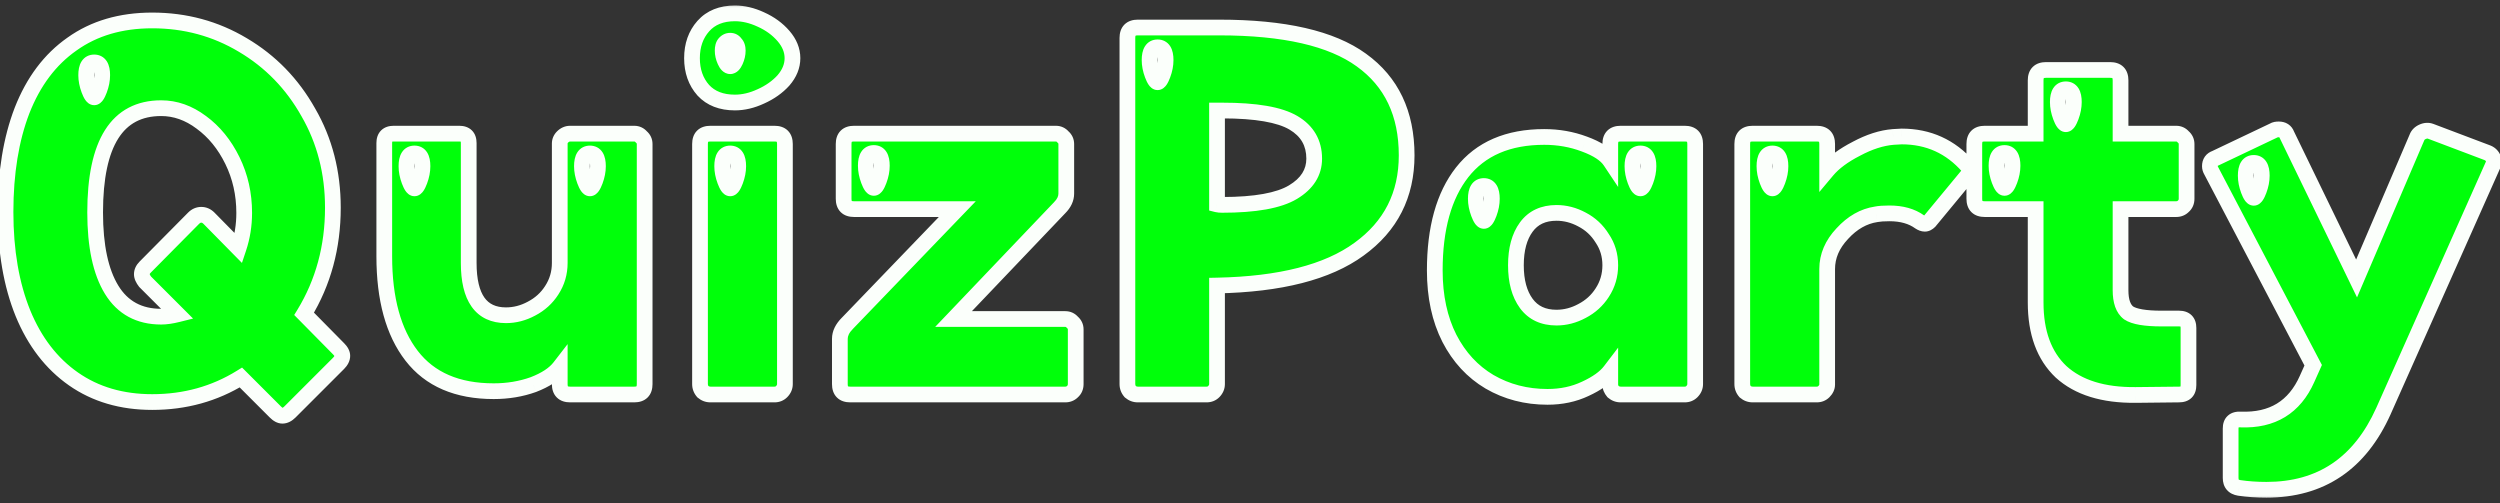<svg width="159" height="32" viewBox="0 0 159 32" fill="none" xmlns="http://www.w3.org/2000/svg">
<rect x="0" y="0" width="159" height="32" fill="#333333" stroke="none"/>
<mask id="path-1-outside-1_233_307" maskUnits="userSpaceOnUse" x="-1" y="0" width="161" height="32" fill="black">
<rect fill="white" x="-1" width="161" height="32"/>
<path d="M9.681 25.57C7.741 25.57 6.071 25.08 4.671 24.1C3.271 23.12 2.201 21.73 1.461 19.93C0.721 18.11 0.351 15.96 0.351 13.48C0.351 11 0.701 8.85 1.401 7.03C2.121 5.19 3.181 3.78 4.581 2.8C5.981 1.8 7.681 1.3 9.681 1.3C11.781 1.3 13.701 1.82 15.441 2.86C17.201 3.9 18.591 5.33 19.611 7.15C20.651 8.95 21.171 10.97 21.171 13.21C21.171 15.71 20.561 17.96 19.341 19.96L21.531 22.18C21.691 22.34 21.771 22.49 21.771 22.63C21.771 22.79 21.691 22.95 21.531 23.11L18.441 26.2C18.281 26.36 18.121 26.44 17.961 26.44C17.821 26.44 17.671 26.36 17.511 26.2L15.321 24.01C13.641 25.05 11.761 25.57 9.681 25.57ZM5.481 4.78C5.481 5.08 5.541 5.39 5.661 5.71C5.781 6.03 5.891 6.19 5.991 6.19C6.091 6.19 6.201 6.03 6.321 5.71C6.441 5.39 6.501 5.08 6.501 4.78C6.501 4.24 6.331 3.97 5.991 3.97C5.651 3.97 5.481 4.24 5.481 4.78ZM6.051 13.51C6.051 15.65 6.401 17.29 7.101 18.43C7.801 19.57 8.851 20.14 10.251 20.14C10.551 20.14 10.901 20.09 11.301 19.99L9.231 17.92C9.091 17.74 9.021 17.58 9.021 17.44C9.021 17.28 9.091 17.13 9.231 16.99L12.321 13.87C12.461 13.73 12.621 13.66 12.801 13.66C12.981 13.66 13.141 13.73 13.281 13.87L15.171 15.79C15.411 15.07 15.531 14.32 15.531 13.54C15.531 12.34 15.281 11.23 14.781 10.21C14.281 9.19 13.621 8.38 12.801 7.78C12.001 7.18 11.151 6.88 10.251 6.88C7.451 6.88 6.051 9.09 6.051 13.51ZM35.6 9.13C35.6 8.97 35.66 8.83 35.78 8.71C35.92 8.57 36.08 8.5 36.26 8.5H40.34C40.52 8.5 40.67 8.57 40.79 8.71C40.93 8.83 41 8.98 41 9.16V24.43C41 24.87 40.78 25.09 40.34 25.09H36.26C35.82 25.09 35.6 24.87 35.6 24.43V23.35C35.26 23.79 34.7 24.16 33.92 24.46C33.14 24.74 32.3 24.88 31.4 24.88C29.08 24.88 27.34 24.13 26.18 22.63C25.02 21.13 24.44 19.02 24.44 16.3V9.1C24.44 8.7 24.64 8.5 25.04 8.5H29.21C29.61 8.5 29.81 8.7 29.81 9.1V16.72C29.81 18.94 30.6 20.05 32.18 20.05C32.74 20.05 33.28 19.91 33.8 19.63C34.34 19.35 34.77 18.96 35.09 18.46C35.43 17.94 35.6 17.36 35.6 16.72V9.13ZM25.85 10.57C25.85 10.87 25.91 11.18 26.03 11.5C26.15 11.82 26.26 11.98 26.36 11.98C26.46 11.98 26.57 11.82 26.69 11.5C26.81 11.18 26.87 10.87 26.87 10.57C26.87 10.03 26.7 9.76 26.36 9.76C26.02 9.76 25.85 10.03 25.85 10.57ZM37.01 10.57C37.01 10.87 37.07 11.18 37.19 11.5C37.31 11.82 37.42 11.98 37.52 11.98C37.62 11.98 37.73 11.82 37.85 11.5C37.97 11.18 38.03 10.87 38.03 10.57C38.03 10.03 37.86 9.76 37.52 9.76C37.18 9.76 37.01 10.03 37.01 10.57ZM45.181 25.09C45.001 25.09 44.841 25.03 44.701 24.91C44.581 24.77 44.521 24.61 44.521 24.43V9.16C44.521 8.72 44.741 8.5 45.181 8.5H49.261C49.701 8.5 49.921 8.72 49.921 9.16V24.43C49.921 24.61 49.851 24.77 49.711 24.91C49.591 25.03 49.441 25.09 49.261 25.09H45.181ZM44.011 3.7C44.011 2.88 44.251 2.2 44.731 1.66C45.211 1.12 45.881 0.85 46.741 0.85C47.281 0.85 47.831 0.98 48.391 1.24C48.971 1.5 49.451 1.85 49.831 2.29C50.211 2.73 50.401 3.2 50.401 3.7C50.401 4.2 50.211 4.67 49.831 5.11C49.451 5.53 48.971 5.87 48.391 6.13C47.831 6.39 47.281 6.52 46.741 6.52C45.881 6.52 45.211 6.26 44.731 5.74C44.251 5.2 44.011 4.52 44.011 3.7ZM45.931 10.57C45.931 10.87 45.991 11.18 46.111 11.5C46.231 11.82 46.341 11.98 46.441 11.98C46.541 11.98 46.651 11.82 46.771 11.5C46.891 11.18 46.951 10.87 46.951 10.57C46.951 10.03 46.781 9.76 46.441 9.76C46.101 9.76 45.931 10.03 45.931 10.57ZM45.961 3.22C45.961 3.44 46.011 3.66 46.111 3.88C46.211 4.1 46.321 4.21 46.441 4.21C46.561 4.21 46.671 4.1 46.771 3.88C46.871 3.66 46.921 3.44 46.921 3.22C46.921 3.02 46.871 2.87 46.771 2.77C46.691 2.65 46.581 2.59 46.441 2.59C46.301 2.59 46.181 2.65 46.081 2.77C46.001 2.87 45.961 3.02 45.961 3.22ZM55.575 11.95C55.675 11.95 55.785 11.79 55.905 11.47C56.025 11.15 56.085 10.84 56.085 10.54C56.085 10 55.915 9.73 55.575 9.73C55.235 9.73 55.065 10 55.065 10.54C55.065 10.84 55.125 11.15 55.245 11.47C55.365 11.79 55.475 11.95 55.575 11.95ZM53.415 21.55C53.415 21.21 53.575 20.88 53.895 20.56L60.885 13.3H54.315C53.875 13.3 53.655 13.08 53.655 12.64V9.16C53.655 8.72 53.875 8.5 54.315 8.5H67.155C67.335 8.5 67.485 8.57 67.605 8.71C67.745 8.83 67.815 8.98 67.815 9.16V12.31C67.815 12.63 67.675 12.93 67.395 13.21L60.645 20.29H67.755C67.935 20.29 68.085 20.36 68.205 20.5C68.345 20.62 68.415 20.77 68.415 20.95V24.43C68.415 24.63 68.345 24.79 68.205 24.91C68.085 25.03 67.935 25.09 67.755 25.09H54.075C53.635 25.09 53.415 24.87 53.415 24.43V21.55ZM72.363 25.09C72.183 25.09 72.023 25.03 71.883 24.91C71.763 24.77 71.703 24.61 71.703 24.43V2.41C71.703 1.97 71.923 1.75 72.363 1.75H77.553C81.673 1.75 84.683 2.44 86.583 3.82C88.503 5.2 89.463 7.22 89.463 9.88C89.463 12.4 88.453 14.39 86.433 15.85C84.433 17.31 81.423 18.08 77.403 18.16V24.43C77.403 24.61 77.333 24.77 77.193 24.91C77.073 25.03 76.923 25.09 76.743 25.09H72.363ZM73.113 3.82C73.113 4.12 73.173 4.43 73.293 4.75C73.413 5.07 73.523 5.23 73.623 5.23C73.723 5.23 73.833 5.07 73.953 4.75C74.073 4.43 74.133 4.12 74.133 3.82C74.133 3.28 73.963 3.01 73.623 3.01C73.283 3.01 73.113 3.28 73.113 3.82ZM77.403 13C77.483 13.02 77.593 13.03 77.733 13.03C79.833 13.03 81.333 12.76 82.233 12.22C83.133 11.68 83.583 10.97 83.583 10.09C83.583 9.09 83.143 8.33 82.263 7.81C81.383 7.29 79.873 7.03 77.733 7.03H77.403V13ZM91.252 17.2C91.252 14.52 91.832 12.44 92.993 10.96C94.172 9.46 95.912 8.71 98.213 8.71C99.112 8.71 99.963 8.86 100.763 9.16C101.583 9.46 102.133 9.82 102.413 10.24V9.16C102.413 8.72 102.633 8.5 103.073 8.5H107.153C107.593 8.5 107.813 8.72 107.813 9.16V24.43C107.813 24.61 107.743 24.77 107.603 24.91C107.483 25.03 107.333 25.09 107.153 25.09H103.073C102.893 25.09 102.733 25.03 102.593 24.91C102.473 24.77 102.413 24.62 102.413 24.46V23.59C102.093 24.01 101.563 24.39 100.823 24.73C100.103 25.07 99.302 25.24 98.422 25.24C97.062 25.24 95.832 24.92 94.733 24.28C93.653 23.64 92.802 22.72 92.183 21.52C91.562 20.3 91.252 18.86 91.252 17.2ZM93.862 12.64C93.862 12.94 93.922 13.25 94.043 13.57C94.162 13.89 94.272 14.05 94.373 14.05C94.472 14.05 94.582 13.89 94.703 13.57C94.823 13.25 94.882 12.94 94.882 12.64C94.882 12.1 94.713 11.83 94.373 11.83C94.032 11.83 93.862 12.1 93.862 12.64ZM96.412 16.87C96.412 17.89 96.632 18.7 97.073 19.3C97.513 19.9 98.153 20.2 98.993 20.2C99.552 20.2 100.093 20.06 100.613 19.78C101.153 19.5 101.583 19.11 101.903 18.61C102.243 18.09 102.413 17.51 102.413 16.87C102.413 16.23 102.243 15.66 101.903 15.16C101.583 14.64 101.153 14.24 100.613 13.96C100.093 13.68 99.552 13.54 98.993 13.54C98.153 13.54 97.513 13.84 97.073 14.44C96.632 15.04 96.412 15.85 96.412 16.87ZM103.823 10.57C103.823 10.87 103.883 11.18 104.003 11.5C104.123 11.82 104.233 11.98 104.333 11.98C104.433 11.98 104.543 11.82 104.663 11.5C104.783 11.18 104.843 10.87 104.843 10.57C104.843 10.03 104.673 9.76 104.333 9.76C103.993 9.76 103.823 10.03 103.823 10.57ZM122.718 14.08C122.618 14.18 122.518 14.23 122.418 14.23C122.318 14.23 122.208 14.19 122.088 14.11C121.588 13.75 120.948 13.57 120.168 13.57C119.808 13.57 119.528 13.59 119.328 13.63C118.528 13.75 117.808 14.16 117.168 14.86C116.528 15.54 116.208 16.29 116.208 17.11V24.46C116.208 24.62 116.138 24.77 115.998 24.91C115.878 25.03 115.728 25.09 115.548 25.09H111.468C111.288 25.09 111.128 25.03 110.988 24.91C110.868 24.77 110.808 24.61 110.808 24.43V9.16C110.808 8.72 111.028 8.5 111.468 8.5H115.548C115.988 8.5 116.208 8.72 116.208 9.16V10.84C116.628 10.34 117.248 9.88 118.068 9.46C118.888 9.02 119.668 8.77 120.408 8.71L120.948 8.68C122.648 8.68 124.058 9.32 125.178 10.6C125.238 10.66 125.268 10.74 125.268 10.84C125.268 10.92 125.228 11.02 125.148 11.14L122.718 14.08ZM112.218 10.57C112.218 10.87 112.278 11.18 112.398 11.5C112.518 11.82 112.628 11.98 112.728 11.98C112.828 11.98 112.938 11.82 113.058 11.5C113.178 11.18 113.238 10.87 113.238 10.57C113.238 10.03 113.068 9.76 112.728 9.76C112.388 9.76 112.218 10.03 112.218 10.57ZM127.487 11.95C127.587 11.95 127.697 11.79 127.817 11.47C127.937 11.15 127.997 10.84 127.997 10.54C127.997 10 127.827 9.73 127.487 9.73C127.147 9.73 126.977 10 126.977 10.54C126.977 10.84 127.037 11.15 127.157 11.47C127.277 11.79 127.387 11.95 127.487 11.95ZM125.567 9.16C125.567 8.72 125.787 8.5 126.227 8.5H129.467V5.11C129.467 4.67 129.687 4.45 130.127 4.45H134.207C134.647 4.45 134.867 4.67 134.867 5.11V8.5H138.407C138.587 8.5 138.737 8.57 138.857 8.71C138.997 8.83 139.067 8.98 139.067 9.16V12.64C139.067 12.84 138.997 13 138.857 13.12C138.737 13.24 138.587 13.3 138.407 13.3H134.867V18.46C134.867 19.16 135.037 19.64 135.377 19.9C135.737 20.14 136.437 20.26 137.477 20.26H138.587C138.987 20.26 139.187 20.46 139.187 20.86V24.49C139.187 24.89 138.987 25.09 138.587 25.09L135.827 25.12C133.767 25.14 132.187 24.65 131.087 23.65C130.007 22.63 129.467 21.16 129.467 19.24V13.3H126.227C125.787 13.3 125.567 13.08 125.567 12.64V9.16ZM130.877 6.49C130.877 6.79 130.937 7.1 131.057 7.42C131.177 7.74 131.287 7.9 131.387 7.9C131.487 7.9 131.597 7.74 131.717 7.42C131.837 7.1 131.897 6.79 131.897 6.49C131.897 5.95 131.727 5.68 131.387 5.68C131.047 5.68 130.877 5.95 130.877 6.49ZM140.639 10.87C140.579 10.77 140.549 10.67 140.549 10.57C140.549 10.31 140.669 10.14 140.909 10.06L144.629 8.29C144.689 8.25 144.789 8.23 144.929 8.23C145.189 8.23 145.359 8.34 145.439 8.56L149.879 17.71L153.719 8.74C153.779 8.58 153.899 8.46 154.079 8.38C154.259 8.3 154.429 8.29 154.589 8.35L158.159 9.7C158.339 9.76 158.469 9.87 158.549 10.03C158.629 10.19 158.629 10.35 158.549 10.51L151.589 26.14C150.089 29.48 147.609 31.15 144.149 31.15C143.529 31.15 142.949 31.11 142.409 31.03C142.049 30.97 141.869 30.76 141.869 30.4V27.25C141.869 26.85 142.079 26.66 142.499 26.68C144.519 26.76 145.929 25.9 146.729 24.1L147.119 23.23L140.639 10.87ZM142.829 11.17C142.829 11.47 142.889 11.78 143.009 12.1C143.129 12.42 143.239 12.58 143.339 12.58C143.439 12.58 143.549 12.42 143.669 12.1C143.789 11.78 143.849 11.47 143.849 11.17C143.849 10.63 143.679 10.36 143.339 10.36C142.999 10.36 142.829 10.63 142.829 11.17Z"/>
</mask>
<path d="M9.681 25.57C7.741 25.57 6.071 25.08 4.671 24.1C3.271 23.12 2.201 21.73 1.461 19.93C0.721 18.11 0.351 15.96 0.351 13.48C0.351 11 0.701 8.85 1.401 7.03C2.121 5.19 3.181 3.78 4.581 2.8C5.981 1.8 7.681 1.3 9.681 1.3C11.781 1.3 13.701 1.82 15.441 2.86C17.201 3.9 18.591 5.33 19.611 7.15C20.651 8.95 21.171 10.97 21.171 13.21C21.171 15.71 20.561 17.96 19.341 19.96L21.531 22.18C21.691 22.34 21.771 22.49 21.771 22.63C21.771 22.79 21.691 22.95 21.531 23.11L18.441 26.2C18.281 26.36 18.121 26.44 17.961 26.44C17.821 26.44 17.671 26.36 17.511 26.2L15.321 24.01C13.641 25.05 11.761 25.57 9.681 25.57ZM5.481 4.78C5.481 5.08 5.541 5.39 5.661 5.71C5.781 6.03 5.891 6.19 5.991 6.19C6.091 6.19 6.201 6.03 6.321 5.71C6.441 5.39 6.501 5.08 6.501 4.78C6.501 4.24 6.331 3.97 5.991 3.97C5.651 3.97 5.481 4.24 5.481 4.78ZM6.051 13.51C6.051 15.65 6.401 17.29 7.101 18.43C7.801 19.57 8.851 20.14 10.251 20.14C10.551 20.14 10.901 20.09 11.301 19.99L9.231 17.92C9.091 17.74 9.021 17.58 9.021 17.44C9.021 17.28 9.091 17.13 9.231 16.99L12.321 13.87C12.461 13.73 12.621 13.66 12.801 13.66C12.981 13.66 13.141 13.73 13.281 13.87L15.171 15.79C15.411 15.07 15.531 14.32 15.531 13.54C15.531 12.34 15.281 11.23 14.781 10.21C14.281 9.19 13.621 8.38 12.801 7.78C12.001 7.18 11.151 6.88 10.251 6.88C7.451 6.88 6.051 9.09 6.051 13.51ZM35.6 9.13C35.6 8.97 35.66 8.83 35.78 8.71C35.92 8.57 36.08 8.5 36.26 8.5H40.34C40.52 8.5 40.67 8.57 40.79 8.71C40.93 8.83 41 8.98 41 9.16V24.43C41 24.87 40.78 25.09 40.34 25.09H36.26C35.82 25.09 35.6 24.87 35.6 24.43V23.35C35.26 23.79 34.7 24.16 33.92 24.46C33.14 24.74 32.3 24.88 31.4 24.88C29.08 24.88 27.34 24.13 26.18 22.63C25.02 21.13 24.44 19.02 24.44 16.3V9.1C24.44 8.7 24.64 8.5 25.04 8.5H29.21C29.61 8.5 29.81 8.7 29.81 9.1V16.72C29.81 18.94 30.6 20.05 32.18 20.05C32.74 20.05 33.28 19.91 33.8 19.63C34.34 19.35 34.77 18.96 35.09 18.46C35.43 17.94 35.6 17.36 35.6 16.72V9.13ZM25.85 10.57C25.85 10.87 25.91 11.18 26.03 11.5C26.15 11.82 26.26 11.98 26.36 11.98C26.46 11.98 26.57 11.82 26.69 11.5C26.81 11.18 26.87 10.87 26.87 10.57C26.87 10.03 26.7 9.76 26.36 9.76C26.02 9.76 25.85 10.03 25.85 10.57ZM37.01 10.57C37.01 10.87 37.07 11.18 37.19 11.5C37.31 11.82 37.42 11.98 37.52 11.98C37.62 11.98 37.73 11.82 37.85 11.5C37.97 11.18 38.03 10.87 38.03 10.57C38.03 10.03 37.86 9.76 37.52 9.76C37.18 9.76 37.01 10.03 37.01 10.57ZM45.181 25.09C45.001 25.09 44.841 25.03 44.701 24.91C44.581 24.77 44.521 24.61 44.521 24.43V9.16C44.521 8.72 44.741 8.5 45.181 8.5H49.261C49.701 8.5 49.921 8.72 49.921 9.16V24.43C49.921 24.61 49.851 24.77 49.711 24.91C49.591 25.03 49.441 25.09 49.261 25.09H45.181ZM44.011 3.7C44.011 2.88 44.251 2.2 44.731 1.66C45.211 1.12 45.881 0.85 46.741 0.85C47.281 0.85 47.831 0.98 48.391 1.24C48.971 1.5 49.451 1.85 49.831 2.29C50.211 2.73 50.401 3.2 50.401 3.7C50.401 4.2 50.211 4.67 49.831 5.11C49.451 5.53 48.971 5.87 48.391 6.13C47.831 6.39 47.281 6.52 46.741 6.52C45.881 6.52 45.211 6.26 44.731 5.74C44.251 5.2 44.011 4.52 44.011 3.7ZM45.931 10.57C45.931 10.87 45.991 11.18 46.111 11.5C46.231 11.82 46.341 11.98 46.441 11.98C46.541 11.98 46.651 11.82 46.771 11.5C46.891 11.18 46.951 10.87 46.951 10.57C46.951 10.03 46.781 9.76 46.441 9.76C46.101 9.76 45.931 10.03 45.931 10.57ZM45.961 3.22C45.961 3.44 46.011 3.66 46.111 3.88C46.211 4.1 46.321 4.21 46.441 4.21C46.561 4.21 46.671 4.1 46.771 3.88C46.871 3.66 46.921 3.44 46.921 3.22C46.921 3.02 46.871 2.87 46.771 2.77C46.691 2.65 46.581 2.59 46.441 2.59C46.301 2.59 46.181 2.65 46.081 2.77C46.001 2.87 45.961 3.02 45.961 3.22ZM55.575 11.95C55.675 11.95 55.785 11.79 55.905 11.47C56.025 11.15 56.085 10.84 56.085 10.54C56.085 10 55.915 9.73 55.575 9.73C55.235 9.73 55.065 10 55.065 10.54C55.065 10.84 55.125 11.15 55.245 11.47C55.365 11.79 55.475 11.95 55.575 11.95ZM53.415 21.55C53.415 21.21 53.575 20.88 53.895 20.56L60.885 13.3H54.315C53.875 13.3 53.655 13.08 53.655 12.64V9.16C53.655 8.72 53.875 8.5 54.315 8.5H67.155C67.335 8.5 67.485 8.57 67.605 8.71C67.745 8.83 67.815 8.98 67.815 9.16V12.31C67.815 12.63 67.675 12.93 67.395 13.21L60.645 20.29H67.755C67.935 20.29 68.085 20.36 68.205 20.5C68.345 20.62 68.415 20.77 68.415 20.95V24.43C68.415 24.63 68.345 24.79 68.205 24.91C68.085 25.03 67.935 25.09 67.755 25.09H54.075C53.635 25.09 53.415 24.87 53.415 24.43V21.55ZM72.363 25.09C72.183 25.09 72.023 25.03 71.883 24.91C71.763 24.77 71.703 24.61 71.703 24.43V2.41C71.703 1.97 71.923 1.75 72.363 1.75H77.553C81.673 1.75 84.683 2.44 86.583 3.82C88.503 5.2 89.463 7.22 89.463 9.88C89.463 12.4 88.453 14.39 86.433 15.85C84.433 17.31 81.423 18.08 77.403 18.16V24.43C77.403 24.61 77.333 24.77 77.193 24.91C77.073 25.03 76.923 25.09 76.743 25.09H72.363ZM73.113 3.82C73.113 4.12 73.173 4.43 73.293 4.75C73.413 5.07 73.523 5.23 73.623 5.23C73.723 5.23 73.833 5.07 73.953 4.75C74.073 4.43 74.133 4.12 74.133 3.82C74.133 3.28 73.963 3.01 73.623 3.01C73.283 3.01 73.113 3.28 73.113 3.82ZM77.403 13C77.483 13.02 77.593 13.03 77.733 13.03C79.833 13.03 81.333 12.76 82.233 12.22C83.133 11.68 83.583 10.97 83.583 10.09C83.583 9.09 83.143 8.33 82.263 7.81C81.383 7.29 79.873 7.03 77.733 7.03H77.403V13ZM91.252 17.2C91.252 14.52 91.832 12.44 92.993 10.96C94.172 9.46 95.912 8.71 98.213 8.71C99.112 8.71 99.963 8.86 100.763 9.16C101.583 9.46 102.133 9.82 102.413 10.24V9.16C102.413 8.72 102.633 8.5 103.073 8.5H107.153C107.593 8.5 107.813 8.72 107.813 9.16V24.43C107.813 24.61 107.743 24.77 107.603 24.91C107.483 25.03 107.333 25.09 107.153 25.09H103.073C102.893 25.09 102.733 25.03 102.593 24.91C102.473 24.77 102.413 24.62 102.413 24.46V23.59C102.093 24.01 101.563 24.39 100.823 24.73C100.103 25.07 99.302 25.24 98.422 25.24C97.062 25.24 95.832 24.92 94.733 24.28C93.653 23.64 92.802 22.72 92.183 21.52C91.562 20.3 91.252 18.86 91.252 17.2ZM93.862 12.64C93.862 12.94 93.922 13.25 94.043 13.57C94.162 13.89 94.272 14.05 94.373 14.05C94.472 14.05 94.582 13.89 94.703 13.57C94.823 13.25 94.882 12.94 94.882 12.64C94.882 12.1 94.713 11.83 94.373 11.83C94.032 11.83 93.862 12.1 93.862 12.64ZM96.412 16.87C96.412 17.89 96.632 18.7 97.073 19.3C97.513 19.9 98.153 20.2 98.993 20.2C99.552 20.2 100.093 20.06 100.613 19.78C101.153 19.5 101.583 19.11 101.903 18.61C102.243 18.09 102.413 17.51 102.413 16.87C102.413 16.23 102.243 15.66 101.903 15.16C101.583 14.64 101.153 14.24 100.613 13.96C100.093 13.68 99.552 13.54 98.993 13.54C98.153 13.54 97.513 13.84 97.073 14.44C96.632 15.04 96.412 15.85 96.412 16.87ZM103.823 10.57C103.823 10.87 103.883 11.18 104.003 11.5C104.123 11.82 104.233 11.98 104.333 11.98C104.433 11.98 104.543 11.82 104.663 11.5C104.783 11.18 104.843 10.87 104.843 10.57C104.843 10.03 104.673 9.76 104.333 9.76C103.993 9.76 103.823 10.03 103.823 10.57ZM122.718 14.08C122.618 14.18 122.518 14.23 122.418 14.23C122.318 14.23 122.208 14.19 122.088 14.11C121.588 13.75 120.948 13.57 120.168 13.57C119.808 13.57 119.528 13.59 119.328 13.63C118.528 13.75 117.808 14.16 117.168 14.86C116.528 15.54 116.208 16.29 116.208 17.11V24.46C116.208 24.62 116.138 24.77 115.998 24.91C115.878 25.03 115.728 25.09 115.548 25.09H111.468C111.288 25.09 111.128 25.03 110.988 24.91C110.868 24.77 110.808 24.61 110.808 24.43V9.16C110.808 8.72 111.028 8.5 111.468 8.5H115.548C115.988 8.5 116.208 8.72 116.208 9.16V10.84C116.628 10.34 117.248 9.88 118.068 9.46C118.888 9.02 119.668 8.77 120.408 8.71L120.948 8.68C122.648 8.68 124.058 9.32 125.178 10.6C125.238 10.66 125.268 10.74 125.268 10.84C125.268 10.92 125.228 11.02 125.148 11.14L122.718 14.08ZM112.218 10.57C112.218 10.87 112.278 11.18 112.398 11.5C112.518 11.82 112.628 11.98 112.728 11.98C112.828 11.98 112.938 11.82 113.058 11.5C113.178 11.18 113.238 10.87 113.238 10.57C113.238 10.03 113.068 9.76 112.728 9.76C112.388 9.76 112.218 10.03 112.218 10.57ZM127.487 11.95C127.587 11.95 127.697 11.79 127.817 11.47C127.937 11.15 127.997 10.84 127.997 10.54C127.997 10 127.827 9.73 127.487 9.73C127.147 9.73 126.977 10 126.977 10.54C126.977 10.84 127.037 11.15 127.157 11.47C127.277 11.79 127.387 11.95 127.487 11.95ZM125.567 9.16C125.567 8.72 125.787 8.5 126.227 8.5H129.467V5.11C129.467 4.67 129.687 4.45 130.127 4.45H134.207C134.647 4.45 134.867 4.67 134.867 5.11V8.5H138.407C138.587 8.5 138.737 8.57 138.857 8.71C138.997 8.83 139.067 8.98 139.067 9.16V12.64C139.067 12.84 138.997 13 138.857 13.12C138.737 13.24 138.587 13.3 138.407 13.3H134.867V18.46C134.867 19.16 135.037 19.64 135.377 19.9C135.737 20.14 136.437 20.26 137.477 20.26H138.587C138.987 20.26 139.187 20.46 139.187 20.86V24.49C139.187 24.89 138.987 25.09 138.587 25.09L135.827 25.12C133.767 25.14 132.187 24.65 131.087 23.65C130.007 22.63 129.467 21.16 129.467 19.24V13.3H126.227C125.787 13.3 125.567 13.08 125.567 12.64V9.16ZM130.877 6.49C130.877 6.79 130.937 7.1 131.057 7.42C131.177 7.74 131.287 7.9 131.387 7.9C131.487 7.9 131.597 7.74 131.717 7.42C131.837 7.1 131.897 6.79 131.897 6.49C131.897 5.95 131.727 5.68 131.387 5.68C131.047 5.68 130.877 5.95 130.877 6.49ZM140.639 10.87C140.579 10.77 140.549 10.67 140.549 10.57C140.549 10.31 140.669 10.14 140.909 10.06L144.629 8.29C144.689 8.25 144.789 8.23 144.929 8.23C145.189 8.23 145.359 8.34 145.439 8.56L149.879 17.71L153.719 8.74C153.779 8.58 153.899 8.46 154.079 8.38C154.259 8.3 154.429 8.29 154.589 8.35L158.159 9.7C158.339 9.76 158.469 9.87 158.549 10.03C158.629 10.19 158.629 10.35 158.549 10.51L151.589 26.14C150.089 29.48 147.609 31.15 144.149 31.15C143.529 31.15 142.949 31.11 142.409 31.03C142.049 30.97 141.869 30.76 141.869 30.4V27.25C141.869 26.85 142.079 26.66 142.499 26.68C144.519 26.76 145.929 25.9 146.729 24.1L147.119 23.23L140.639 10.87ZM142.829 11.17C142.829 11.47 142.889 11.78 143.009 12.1C143.129 12.42 143.239 12.58 143.339 12.58C143.439 12.58 143.549 12.42 143.669 12.1C143.789 11.78 143.849 11.47 143.849 11.17C143.849 10.63 143.679 10.36 143.339 10.36C142.999 10.36 142.829 10.63 142.829 11.17Z" fill="#00FF0A"/>
<path d="M4.671 24.1L4.958 23.69L4.671 24.1ZM1.461 19.93L0.998 20.118L0.999 20.12L1.461 19.93ZM1.401 7.03L0.936 6.848L0.935 6.851L1.401 7.03ZM4.581 2.8L4.868 3.21L4.872 3.207L4.581 2.8ZM15.441 2.86L15.185 3.289L15.187 3.29L15.441 2.86ZM19.611 7.15L19.175 7.394L19.178 7.4L19.611 7.15ZM19.341 19.96L18.915 19.7L18.711 20.033L18.985 20.311L19.341 19.96ZM21.531 22.18L21.175 22.531L21.178 22.534L21.531 22.18ZM21.531 23.11L21.885 23.464V23.464L21.531 23.11ZM18.441 26.2L18.088 25.846L18.441 26.2ZM17.511 26.2L17.865 25.846L17.511 26.2ZM15.321 24.01L15.675 23.656L15.395 23.376L15.058 23.585L15.321 24.01ZM5.661 5.71L5.193 5.886L5.661 5.71ZM6.321 5.71L6.79 5.886L6.321 5.71ZM7.101 18.43L7.527 18.168L7.101 18.43ZM11.301 19.99L11.423 20.475L12.279 20.261L11.655 19.636L11.301 19.99ZM9.231 17.92L8.837 18.227L8.856 18.252L8.878 18.274L9.231 17.92ZM9.231 16.99L9.585 17.344L9.587 17.342L9.231 16.99ZM12.321 13.87L11.968 13.516L11.966 13.518L12.321 13.87ZM13.281 13.87L13.638 13.519L13.635 13.516L13.281 13.87ZM15.171 15.79L14.815 16.141L15.388 16.722L15.646 15.948L15.171 15.79ZM14.781 10.21L15.23 9.99V9.99L14.781 10.21ZM12.801 7.78L12.501 8.18L12.506 8.184L12.801 7.78ZM9.681 25.07C7.83 25.07 6.263 24.604 4.958 23.69L4.385 24.51C5.88 25.556 7.653 26.07 9.681 26.07V25.07ZM4.958 23.69C3.647 22.773 2.633 21.464 1.924 19.74L0.999 20.12C1.77 21.996 2.896 23.467 4.385 24.51L4.958 23.69ZM1.925 19.742C1.214 17.995 0.851 15.912 0.851 13.48H-0.149C-0.149 16.008 0.228 18.225 0.998 20.118L1.925 19.742ZM0.851 13.48C0.851 11.045 1.195 8.959 1.868 7.209L0.935 6.851C0.208 8.741 -0.149 10.955 -0.149 13.48H0.851ZM1.867 7.212C2.557 5.449 3.561 4.125 4.868 3.21L4.295 2.39C2.802 3.435 1.686 4.931 0.936 6.848L1.867 7.212ZM4.872 3.207C6.174 2.277 7.768 1.8 9.681 1.8V0.8C7.595 0.8 5.789 1.323 4.291 2.393L4.872 3.207ZM9.681 1.8C11.694 1.8 13.525 2.297 15.185 3.289L15.698 2.431C13.877 1.343 11.868 0.8 9.681 0.8V1.8ZM15.187 3.29C16.869 4.285 18.197 5.65 19.175 7.394L20.047 6.906C18.985 5.01 17.533 3.515 15.696 2.43L15.187 3.29ZM19.178 7.4C20.171 9.118 20.671 11.051 20.671 13.21H21.671C21.671 10.889 21.132 8.782 20.044 6.9L19.178 7.4ZM20.671 13.21C20.671 15.625 20.083 17.783 18.915 19.7L19.768 20.22C21.039 18.137 21.671 15.795 21.671 13.21H20.671ZM18.985 20.311L21.175 22.531L21.887 21.829L19.697 19.609L18.985 20.311ZM21.178 22.534C21.234 22.59 21.26 22.628 21.27 22.648C21.28 22.666 21.271 22.658 21.271 22.63H22.271C22.271 22.296 22.083 22.025 21.885 21.826L21.178 22.534ZM21.271 22.63C21.271 22.611 21.283 22.651 21.178 22.756L21.885 23.464C22.099 23.249 22.271 22.969 22.271 22.63H21.271ZM21.178 22.756L18.088 25.846L18.795 26.554L21.885 23.464L21.178 22.756ZM18.088 25.846C17.982 25.952 17.942 25.94 17.961 25.94V26.94C18.301 26.94 18.58 26.768 18.795 26.554L18.088 25.846ZM17.961 25.94C17.989 25.94 17.997 25.948 17.979 25.939C17.959 25.928 17.921 25.902 17.865 25.846L17.158 26.554C17.356 26.752 17.627 26.94 17.961 26.94V25.94ZM17.865 25.846L15.675 23.656L14.968 24.364L17.158 26.554L17.865 25.846ZM15.058 23.585C13.461 24.573 11.674 25.07 9.681 25.07V26.07C11.849 26.07 13.821 25.527 15.585 24.435L15.058 23.585ZM4.981 4.78C4.981 5.148 5.055 5.517 5.193 5.886L6.13 5.534C6.028 5.263 5.981 5.012 5.981 4.78H4.981ZM5.193 5.886C5.258 6.06 5.333 6.224 5.422 6.353C5.488 6.449 5.672 6.69 5.991 6.69V5.69C6.106 5.69 6.185 5.737 6.218 5.762C6.248 5.786 6.256 5.802 6.246 5.787C6.237 5.774 6.222 5.748 6.2 5.704C6.179 5.66 6.156 5.604 6.13 5.534L5.193 5.886ZM5.991 6.69C6.311 6.69 6.495 6.449 6.561 6.353C6.65 6.224 6.724 6.06 6.79 5.886L5.853 5.534C5.827 5.604 5.803 5.66 5.782 5.704C5.761 5.748 5.745 5.774 5.737 5.787C5.727 5.802 5.734 5.786 5.765 5.762C5.798 5.737 5.876 5.69 5.991 5.69V6.69ZM6.79 5.886C6.928 5.517 7.001 5.148 7.001 4.78H6.001C6.001 5.012 5.955 5.263 5.853 5.534L6.79 5.886ZM7.001 4.78C7.001 4.474 6.956 4.159 6.797 3.906C6.613 3.615 6.32 3.47 5.991 3.47V4.47C6.009 4.47 6.001 4.473 5.981 4.463C5.959 4.451 5.95 4.437 5.951 4.439C5.954 4.444 5.968 4.469 5.98 4.528C5.993 4.587 6.001 4.67 6.001 4.78H7.001ZM5.991 3.47C5.663 3.47 5.369 3.615 5.186 3.906C5.027 4.159 4.981 4.474 4.981 4.78H5.981C5.981 4.67 5.99 4.587 6.003 4.528C6.015 4.469 6.029 4.444 6.032 4.439C6.033 4.437 6.024 4.451 6.002 4.463C5.982 4.473 5.973 4.47 5.991 4.47V3.47ZM5.551 13.51C5.551 15.692 5.906 17.439 6.675 18.692L7.527 18.168C6.897 17.141 6.551 15.608 6.551 13.51H5.551ZM6.675 18.692C7.471 19.988 8.687 20.64 10.251 20.64V19.64C9.015 19.64 8.131 19.152 7.527 18.168L6.675 18.692ZM10.251 20.64C10.604 20.64 10.997 20.582 11.423 20.475L11.18 19.505C10.806 19.598 10.498 19.64 10.251 19.64V20.64ZM11.655 19.636L9.585 17.566L8.878 18.274L10.948 20.344L11.655 19.636ZM9.626 17.613C9.574 17.546 9.546 17.497 9.532 17.465C9.518 17.433 9.521 17.426 9.521 17.44H8.521C8.521 17.742 8.668 18.01 8.837 18.227L9.626 17.613ZM9.521 17.44C9.521 17.436 9.522 17.43 9.527 17.419C9.533 17.406 9.548 17.38 9.585 17.344L8.878 16.636C8.668 16.847 8.521 17.117 8.521 17.44H9.521ZM9.587 17.342L12.677 14.222L11.966 13.518L8.876 16.638L9.587 17.342ZM12.675 14.224C12.731 14.167 12.768 14.16 12.801 14.16V13.16C12.475 13.16 12.191 13.293 11.968 13.516L12.675 14.224ZM12.801 14.16C12.835 14.16 12.871 14.167 12.928 14.224L13.635 13.516C13.412 13.293 13.128 13.16 12.801 13.16V14.16ZM12.925 14.221L14.815 16.141L15.528 15.439L13.638 13.519L12.925 14.221ZM15.646 15.948C15.903 15.176 16.031 14.372 16.031 13.54H15.031C15.031 14.268 14.92 14.964 14.697 15.632L15.646 15.948ZM16.031 13.54C16.031 12.268 15.766 11.082 15.23 9.99L14.332 10.43C14.797 11.378 15.031 12.412 15.031 13.54H16.031ZM15.23 9.99C14.699 8.906 13.989 8.03 13.097 7.376L12.506 8.184C13.253 8.73 13.864 9.474 14.332 10.43L15.23 9.99ZM13.101 7.38C12.225 6.723 11.272 6.38 10.251 6.38V7.38C11.031 7.38 11.778 7.637 12.501 8.18L13.101 7.38ZM10.251 6.38C8.694 6.38 7.478 7.008 6.679 8.27C5.904 9.493 5.551 11.263 5.551 13.51H6.551C6.551 11.337 6.898 9.792 7.524 8.805C8.125 7.857 9.008 7.38 10.251 7.38V6.38ZM35.78 8.71L35.427 8.356L35.78 8.71ZM40.79 8.71L40.411 9.035L40.436 9.065L40.465 9.09L40.79 8.71ZM35.6 23.35H36.1V21.885L35.205 23.044L35.6 23.35ZM33.92 24.46L34.089 24.931L34.1 24.927L33.92 24.46ZM26.18 22.63L25.785 22.936L26.18 22.63ZM33.8 19.63L33.57 19.186L33.563 19.19L33.8 19.63ZM35.09 18.46L34.672 18.186L34.669 18.191L35.09 18.46ZM26.03 11.5L26.499 11.324L26.03 11.5ZM26.69 11.5L26.222 11.324L26.69 11.5ZM37.85 11.5L37.382 11.324L37.85 11.5ZM36.1 9.13C36.1 9.111 36.101 9.096 36.134 9.064L35.427 8.356C35.219 8.564 35.1 8.829 35.1 9.13H36.1ZM36.134 9.064C36.191 9.007 36.227 9 36.26 9V8C35.934 8 35.65 8.133 35.427 8.356L36.134 9.064ZM36.26 9H40.34V8H36.26V9ZM40.34 9C40.364 9 40.373 9.004 40.377 9.006C40.38 9.007 40.392 9.013 40.411 9.035L41.17 8.385C40.958 8.137 40.67 8 40.34 8V9ZM40.465 9.09C40.487 9.109 40.493 9.12 40.495 9.124C40.496 9.127 40.5 9.137 40.5 9.16H41.5C41.5 8.83 41.364 8.543 41.116 8.33L40.465 9.09ZM40.5 9.16V24.43H41.5V9.16H40.5ZM40.5 24.43C40.5 24.573 40.465 24.588 40.482 24.571C40.499 24.555 40.483 24.59 40.34 24.59V25.59C40.638 25.59 40.952 25.515 41.189 25.279C41.426 25.042 41.5 24.727 41.5 24.43H40.5ZM40.34 24.59H36.26V25.59H40.34V24.59ZM36.26 24.59C36.117 24.59 36.102 24.555 36.119 24.571C36.136 24.588 36.1 24.573 36.1 24.43H35.1C35.1 24.727 35.175 25.042 35.412 25.279C35.649 25.515 35.963 25.59 36.26 25.59V24.59ZM36.1 24.43V23.35H35.1V24.43H36.1ZM35.205 23.044C34.942 23.384 34.475 23.711 33.741 23.993L34.1 24.927C34.925 24.609 35.579 24.196 35.996 23.656L35.205 23.044ZM33.752 23.989C33.03 24.248 32.248 24.38 31.4 24.38V25.38C32.353 25.38 33.251 25.232 34.089 24.931L33.752 23.989ZM31.4 24.38C29.197 24.38 27.62 23.674 26.576 22.324L25.785 22.936C27.061 24.586 28.964 25.38 31.4 25.38V24.38ZM26.576 22.324C25.508 20.943 24.94 18.956 24.94 16.3H23.94C23.94 19.084 24.533 21.317 25.785 22.936L26.576 22.324ZM24.94 16.3V9.1H23.94V16.3H24.94ZM24.94 9.1C24.94 8.977 24.971 8.977 24.944 9.004C24.917 9.03 24.918 9 25.04 9V8C24.763 8 24.464 8.07 24.237 8.296C24.01 8.523 23.94 8.823 23.94 9.1H24.94ZM25.04 9H29.21V8H25.04V9ZM29.21 9C29.333 9 29.334 9.03 29.307 9.004C29.28 8.977 29.31 8.977 29.31 9.1H30.31C30.31 8.823 30.241 8.523 30.014 8.296C29.787 8.07 29.488 8 29.21 8V9ZM29.31 9.1V16.72H30.31V9.1H29.31ZM29.31 16.72C29.31 17.874 29.513 18.829 29.996 19.507C30.5 20.217 31.258 20.55 32.18 20.55V19.55C31.523 19.55 31.096 19.328 30.81 18.928C30.503 18.495 30.31 17.786 30.31 16.72H29.31ZM32.18 20.55C32.828 20.55 33.449 20.387 34.038 20.07L33.563 19.19C33.112 19.433 32.653 19.55 32.18 19.55V20.55ZM34.031 20.074C34.646 19.755 35.143 19.305 35.512 18.73L34.669 18.191C34.398 18.615 34.034 18.945 33.57 19.186L34.031 20.074ZM35.509 18.734C35.904 18.13 36.1 17.454 36.1 16.72H35.1C35.1 17.266 34.957 17.75 34.672 18.186L35.509 18.734ZM36.1 16.72V9.13H35.1V16.72H36.1ZM25.35 10.57C25.35 10.938 25.424 11.307 25.562 11.676L26.499 11.324C26.397 11.053 26.35 10.802 26.35 10.57H25.35ZM25.562 11.676C25.628 11.85 25.702 12.014 25.791 12.143C25.857 12.239 26.041 12.48 26.36 12.48V11.48C26.475 11.48 26.554 11.527 26.587 11.552C26.617 11.576 26.625 11.592 26.615 11.577C26.606 11.564 26.591 11.539 26.57 11.494C26.549 11.45 26.525 11.394 26.499 11.324L25.562 11.676ZM26.36 12.48C26.68 12.48 26.864 12.239 26.93 12.143C27.019 12.014 27.093 11.85 27.159 11.676L26.222 11.324C26.196 11.394 26.172 11.45 26.151 11.494C26.13 11.539 26.114 11.564 26.106 11.577C26.096 11.592 26.104 11.576 26.134 11.552C26.167 11.527 26.245 11.48 26.36 11.48V12.48ZM27.159 11.676C27.297 11.307 27.37 10.938 27.37 10.57H26.37C26.37 10.802 26.324 11.053 26.222 11.324L27.159 11.676ZM27.37 10.57C27.37 10.264 27.325 9.949 27.166 9.696C26.983 9.405 26.689 9.26 26.36 9.26V10.26C26.378 10.26 26.37 10.263 26.35 10.252C26.328 10.241 26.319 10.227 26.32 10.229C26.323 10.234 26.337 10.259 26.349 10.318C26.362 10.377 26.37 10.46 26.37 10.57H27.37ZM26.36 9.26C26.032 9.26 25.738 9.405 25.555 9.696C25.396 9.949 25.35 10.264 25.35 10.57H26.35C26.35 10.46 26.359 10.377 26.372 10.318C26.384 10.259 26.398 10.234 26.401 10.229C26.402 10.227 26.393 10.241 26.371 10.252C26.351 10.263 26.342 10.26 26.36 10.26V9.26ZM36.51 10.57C36.51 10.938 36.584 11.307 36.722 11.676L37.659 11.324C37.557 11.053 37.51 10.802 37.51 10.57H36.51ZM36.722 11.676C36.788 11.85 36.862 12.014 36.951 12.143C37.017 12.239 37.201 12.48 37.52 12.48V11.48C37.635 11.48 37.714 11.527 37.747 11.552C37.777 11.576 37.785 11.592 37.775 11.577C37.766 11.564 37.751 11.539 37.73 11.494C37.709 11.45 37.685 11.394 37.659 11.324L36.722 11.676ZM37.52 12.48C37.84 12.48 38.024 12.239 38.09 12.143C38.179 12.014 38.253 11.85 38.319 11.676L37.382 11.324C37.356 11.394 37.332 11.45 37.311 11.494C37.29 11.539 37.275 11.564 37.266 11.577C37.256 11.592 37.264 11.576 37.294 11.552C37.327 11.527 37.406 11.48 37.52 11.48V12.48ZM38.319 11.676C38.457 11.307 38.53 10.938 38.53 10.57H37.53C37.53 10.802 37.484 11.053 37.382 11.324L38.319 11.676ZM38.53 10.57C38.53 10.264 38.485 9.949 38.326 9.696C38.142 9.405 37.849 9.26 37.52 9.26V10.26C37.538 10.26 37.53 10.263 37.51 10.252C37.488 10.241 37.479 10.227 37.48 10.229C37.483 10.234 37.497 10.259 37.509 10.318C37.522 10.377 37.53 10.46 37.53 10.57H38.53ZM37.52 9.26C37.192 9.26 36.898 9.405 36.715 9.696C36.556 9.949 36.51 10.264 36.51 10.57H37.51C37.51 10.46 37.519 10.377 37.532 10.318C37.544 10.259 37.558 10.234 37.561 10.229C37.562 10.227 37.553 10.241 37.531 10.252C37.511 10.263 37.502 10.26 37.52 10.26V9.26ZM44.701 24.91L44.321 25.235L44.346 25.265L44.375 25.29L44.701 24.91ZM49.711 24.91L49.357 24.556L49.711 24.91ZM44.731 1.66L44.357 1.328L44.731 1.66ZM48.391 1.24L48.18 1.694L48.186 1.696L48.391 1.24ZM49.831 2.29L50.209 1.963L49.831 2.29ZM49.831 5.11L50.202 5.446L50.209 5.437L49.831 5.11ZM48.391 6.13L48.186 5.674L48.18 5.676L48.391 6.13ZM44.731 5.74L44.357 6.072L44.363 6.079L44.731 5.74ZM46.111 3.88L46.566 3.673L46.566 3.673L46.111 3.88ZM46.771 3.88L46.316 3.673L46.771 3.88ZM46.771 2.77L46.355 3.047L46.382 3.089L46.417 3.124L46.771 2.77ZM46.081 2.77L45.697 2.45L45.69 2.458L46.081 2.77ZM45.181 24.59C45.123 24.59 45.078 24.575 45.026 24.53L44.375 25.29C44.603 25.485 44.878 25.59 45.181 25.59V24.59ZM45.08 24.585C45.036 24.533 45.021 24.488 45.021 24.43H44.021C44.021 24.733 44.126 25.007 44.321 25.235L45.08 24.585ZM45.021 24.43V9.16H44.021V24.43H45.021ZM45.021 9.16C45.021 9.017 45.056 9.002 45.039 9.019C45.023 9.035 45.038 9 45.181 9V8C44.884 8 44.569 8.075 44.332 8.311C44.095 8.548 44.021 8.863 44.021 9.16H45.021ZM45.181 9H49.261V8H45.181V9ZM49.261 9C49.404 9 49.419 9.035 49.402 9.019C49.385 9.002 49.421 9.017 49.421 9.16H50.421C50.421 8.863 50.346 8.548 50.109 8.311C49.873 8.075 49.558 8 49.261 8V9ZM49.421 9.16V24.43H50.421V9.16H49.421ZM49.421 24.43C49.421 24.463 49.414 24.5 49.357 24.556L50.064 25.264C50.288 25.04 50.421 24.756 50.421 24.43H49.421ZM49.357 24.556C49.337 24.576 49.317 24.59 49.261 24.59V25.59C49.564 25.59 49.844 25.483 50.064 25.264L49.357 24.556ZM49.261 24.59H45.181V25.59H49.261V24.59ZM44.511 3.7C44.511 2.985 44.717 2.428 45.104 1.992L44.357 1.328C43.785 1.972 43.511 2.775 43.511 3.7H44.511ZM45.104 1.992C45.471 1.579 45.994 1.35 46.741 1.35V0.35C45.768 0.35 44.95 0.661 44.357 1.328L45.104 1.992ZM46.741 1.35C47.198 1.35 47.677 1.46 48.18 1.694L48.601 0.786C47.985 0.5 47.363 0.35 46.741 0.35V1.35ZM48.186 1.696C48.706 1.929 49.124 2.237 49.452 2.617L50.209 1.963C49.777 1.463 49.236 1.071 48.595 0.784L48.186 1.696ZM49.452 2.617C49.767 2.982 49.901 3.339 49.901 3.7H50.901C50.901 3.061 50.654 2.478 50.209 1.963L49.452 2.617ZM49.901 3.7C49.901 4.061 49.767 4.418 49.452 4.783L50.209 5.437C50.654 4.922 50.901 4.339 50.901 3.7H49.901ZM49.46 4.775C49.132 5.137 48.711 5.439 48.186 5.674L48.595 6.586C49.231 6.301 49.77 5.923 50.202 5.445L49.46 4.775ZM48.18 5.676C47.677 5.91 47.198 6.02 46.741 6.02V7.02C47.363 7.02 47.985 6.87 48.601 6.583L48.18 5.676ZM46.741 6.02C45.988 6.02 45.464 5.797 45.098 5.401L44.363 6.079C44.958 6.723 45.774 7.02 46.741 7.02V6.02ZM45.104 5.408C44.717 4.972 44.511 4.415 44.511 3.7H43.511C43.511 4.625 43.785 5.428 44.357 6.072L45.104 5.408ZM45.431 10.57C45.431 10.938 45.504 11.307 45.643 11.676L46.579 11.324C46.477 11.053 46.431 10.802 46.431 10.57H45.431ZM45.643 11.676C45.708 11.85 45.782 12.014 45.871 12.143C45.937 12.239 46.121 12.48 46.441 12.48V11.48C46.556 11.48 46.634 11.527 46.667 11.552C46.698 11.576 46.706 11.592 46.695 11.577C46.687 11.564 46.671 11.539 46.65 11.494C46.629 11.45 46.605 11.394 46.579 11.324L45.643 11.676ZM46.441 12.48C46.761 12.48 46.944 12.239 47.01 12.143C47.099 12.014 47.174 11.85 47.239 11.676L46.303 11.324C46.276 11.394 46.253 11.45 46.232 11.494C46.21 11.539 46.195 11.564 46.186 11.577C46.176 11.592 46.184 11.576 46.215 11.552C46.248 11.527 46.326 11.48 46.441 11.48V12.48ZM47.239 11.676C47.377 11.307 47.451 10.938 47.451 10.57H46.451C46.451 10.802 46.404 11.053 46.303 11.324L47.239 11.676ZM47.451 10.57C47.451 10.264 47.405 9.949 47.246 9.696C47.063 9.405 46.769 9.26 46.441 9.26V10.26C46.459 10.26 46.45 10.263 46.43 10.252C46.408 10.241 46.399 10.227 46.4 10.229C46.403 10.234 46.417 10.259 46.429 10.318C46.442 10.377 46.451 10.46 46.451 10.57H47.451ZM46.441 9.26C46.112 9.26 45.819 9.405 45.635 9.696C45.476 9.949 45.431 10.264 45.431 10.57H46.431C46.431 10.46 46.44 10.377 46.452 10.318C46.465 10.259 46.478 10.234 46.481 10.229C46.482 10.227 46.473 10.241 46.452 10.252C46.431 10.263 46.423 10.26 46.441 10.26V9.26ZM45.461 3.22C45.461 3.518 45.529 3.808 45.656 4.087L46.566 3.673C46.492 3.512 46.461 3.362 46.461 3.22H45.461ZM45.656 4.087C45.718 4.225 45.8 4.367 45.915 4.481C46.035 4.601 46.212 4.71 46.441 4.71V3.71C46.49 3.71 46.534 3.722 46.568 3.738C46.601 3.754 46.618 3.77 46.622 3.774C46.626 3.778 46.621 3.774 46.609 3.756C46.598 3.738 46.583 3.712 46.566 3.673L45.656 4.087ZM46.441 4.71C46.669 4.71 46.847 4.601 46.967 4.481C47.081 4.367 47.163 4.225 47.226 4.087L46.316 3.673C46.298 3.712 46.283 3.738 46.272 3.756C46.261 3.774 46.256 3.778 46.26 3.774C46.264 3.77 46.281 3.754 46.313 3.738C46.347 3.722 46.392 3.71 46.441 3.71V4.71ZM47.226 4.087C47.352 3.808 47.421 3.518 47.421 3.22H46.421C46.421 3.362 46.389 3.512 46.316 3.673L47.226 4.087ZM47.421 3.22C47.421 2.943 47.351 2.643 47.124 2.416L46.417 3.124C46.406 3.112 46.406 3.105 46.409 3.116C46.413 3.128 46.421 3.16 46.421 3.22H47.421ZM47.187 2.493C47.017 2.239 46.754 2.09 46.441 2.09V3.09C46.437 3.09 46.416 3.089 46.389 3.074C46.363 3.06 46.353 3.044 46.355 3.047L47.187 2.493ZM46.441 2.09C46.134 2.09 45.879 2.231 45.697 2.45L46.465 3.09C46.471 3.082 46.475 3.079 46.476 3.078C46.477 3.078 46.474 3.08 46.469 3.082C46.464 3.085 46.458 3.087 46.452 3.088C46.446 3.09 46.442 3.09 46.441 3.09V2.09ZM45.69 2.458C45.509 2.684 45.461 2.967 45.461 3.22H46.461C46.461 3.152 46.468 3.109 46.474 3.086C46.48 3.064 46.483 3.068 46.471 3.082L45.69 2.458ZM55.905 11.47L55.437 11.294L55.905 11.47ZM55.245 11.47L55.713 11.294L55.245 11.47ZM53.895 20.56L54.249 20.914L54.255 20.907L53.895 20.56ZM60.885 13.3L61.245 13.647L62.06 12.8H60.885V13.3ZM67.605 8.71L67.225 9.035L67.25 9.065L67.28 9.09L67.605 8.71ZM67.395 13.21L67.041 12.856L67.033 12.865L67.395 13.21ZM60.645 20.29L60.283 19.945L59.477 20.79H60.645V20.29ZM68.205 20.5L67.825 20.825L67.85 20.855L67.88 20.88L68.205 20.5ZM68.205 24.91L67.88 24.53L67.865 24.543L67.852 24.556L68.205 24.91ZM55.575 12.45C55.895 12.45 56.078 12.21 56.145 12.113C56.234 11.984 56.308 11.819 56.373 11.646L55.437 11.294C55.411 11.364 55.387 11.42 55.366 11.464C55.345 11.508 55.329 11.534 55.321 11.547C55.31 11.562 55.318 11.546 55.349 11.522C55.382 11.497 55.46 11.45 55.575 11.45V12.45ZM56.373 11.646C56.511 11.277 56.585 10.908 56.585 10.54H55.585C55.585 10.772 55.539 11.023 55.437 11.294L56.373 11.646ZM56.585 10.54C56.585 10.234 56.54 9.919 56.381 9.666C56.197 9.375 55.903 9.23 55.575 9.23V10.23C55.593 10.23 55.584 10.233 55.564 10.223C55.543 10.211 55.533 10.197 55.534 10.199C55.538 10.204 55.551 10.229 55.564 10.288C55.576 10.347 55.585 10.43 55.585 10.54H56.585ZM55.575 9.23C55.247 9.23 54.953 9.375 54.769 9.666C54.61 9.919 54.565 10.234 54.565 10.54H55.565C55.565 10.43 55.574 10.347 55.586 10.288C55.599 10.229 55.613 10.204 55.616 10.199C55.617 10.197 55.607 10.211 55.586 10.223C55.566 10.233 55.557 10.23 55.575 10.23V9.23ZM54.565 10.54C54.565 10.908 54.639 11.277 54.777 11.646L55.713 11.294C55.611 11.023 55.565 10.772 55.565 10.54H54.565ZM54.777 11.646C54.842 11.819 54.916 11.984 55.005 12.113C55.072 12.21 55.255 12.45 55.575 12.45V11.45C55.69 11.45 55.768 11.497 55.801 11.522C55.832 11.546 55.84 11.562 55.83 11.547C55.821 11.534 55.805 11.508 55.784 11.464C55.763 11.42 55.739 11.364 55.713 11.294L54.777 11.646ZM53.915 21.55C53.915 21.382 53.99 21.172 54.249 20.914L53.541 20.206C53.16 20.588 52.915 21.038 52.915 21.55H53.915ZM54.255 20.907L61.245 13.647L60.525 12.953L53.535 20.213L54.255 20.907ZM60.885 12.8H54.315V13.8H60.885V12.8ZM54.315 12.8C54.172 12.8 54.157 12.765 54.174 12.781C54.19 12.798 54.155 12.783 54.155 12.64H53.155C53.155 12.937 53.23 13.252 53.467 13.489C53.703 13.725 54.018 13.8 54.315 13.8V12.8ZM54.155 12.64V9.16H53.155V12.64H54.155ZM54.155 9.16C54.155 9.017 54.19 9.002 54.174 9.019C54.157 9.035 54.172 9 54.315 9V8C54.018 8 53.703 8.075 53.467 8.311C53.23 8.548 53.155 8.863 53.155 9.16H54.155ZM54.315 9H67.155V8H54.315V9ZM67.155 9C67.178 9 67.188 9.004 67.191 9.006C67.195 9.007 67.206 9.013 67.225 9.035L67.985 8.385C67.772 8.137 67.485 8 67.155 8V9ZM67.28 9.09C67.302 9.109 67.308 9.12 67.309 9.124C67.311 9.127 67.315 9.137 67.315 9.16H68.315C68.315 8.83 68.178 8.543 67.93 8.33L67.28 9.09ZM67.315 9.16V12.31H68.315V9.16H67.315ZM67.315 12.31C67.315 12.467 67.251 12.647 67.041 12.856L67.749 13.564C68.099 13.213 68.315 12.793 68.315 12.31H67.315ZM67.033 12.865L60.283 19.945L61.007 20.635L67.757 13.555L67.033 12.865ZM60.645 20.79H67.755V19.79H60.645V20.79ZM67.755 20.79C67.778 20.79 67.788 20.794 67.791 20.796C67.795 20.797 67.806 20.803 67.825 20.825L68.585 20.175C68.372 19.927 68.085 19.79 67.755 19.79V20.79ZM67.88 20.88C67.902 20.899 67.908 20.91 67.909 20.914C67.911 20.917 67.915 20.927 67.915 20.95H68.915C68.915 20.62 68.778 20.333 68.53 20.12L67.88 20.88ZM67.915 20.95V24.43H68.915V20.95H67.915ZM67.915 24.43C67.915 24.498 67.899 24.514 67.88 24.53L68.53 25.29C68.791 25.066 68.915 24.762 68.915 24.43H67.915ZM67.852 24.556C67.831 24.576 67.811 24.59 67.755 24.59V25.59C68.059 25.59 68.339 25.483 68.559 25.264L67.852 24.556ZM67.755 24.59H54.075V25.59H67.755V24.59ZM54.075 24.59C53.932 24.59 53.917 24.555 53.934 24.571C53.95 24.588 53.915 24.573 53.915 24.43H52.915C52.915 24.727 52.99 25.042 53.227 25.279C53.463 25.515 53.778 25.59 54.075 25.59V24.59ZM53.915 24.43V21.55H52.915V24.43H53.915ZM71.883 24.91L71.504 25.235L71.529 25.265L71.558 25.29L71.883 24.91ZM86.583 3.82L86.29 4.225L86.291 4.226L86.583 3.82ZM86.433 15.85L86.14 15.445L86.138 15.446L86.433 15.85ZM77.403 18.16L77.393 17.66L76.903 17.67V18.16H77.403ZM77.193 24.91L77.547 25.264L77.193 24.91ZM73.293 4.75L72.825 4.926L73.293 4.75ZM73.953 4.75L74.421 4.926L73.953 4.75ZM77.403 13H76.903V13.39L77.282 13.485L77.403 13ZM82.233 12.22L81.976 11.791L82.233 12.22ZM82.263 7.81L82.009 8.24L82.263 7.81ZM77.403 7.03V6.53H76.903V7.03H77.403ZM72.363 24.59C72.306 24.59 72.26 24.575 72.209 24.53L71.558 25.29C71.786 25.485 72.061 25.59 72.363 25.59V24.59ZM72.263 24.585C72.219 24.533 72.203 24.488 72.203 24.43H71.203C71.203 24.733 71.308 25.007 71.504 25.235L72.263 24.585ZM72.203 24.43V2.41H71.203V24.43H72.203ZM72.203 2.41C72.203 2.267 72.239 2.252 72.222 2.269C72.205 2.285 72.22 2.25 72.363 2.25V1.25C72.066 1.25 71.752 1.325 71.515 1.561C71.278 1.798 71.203 2.113 71.203 2.41H72.203ZM72.363 2.25H77.553V1.25H72.363V2.25ZM77.553 2.25C81.638 2.25 84.518 2.938 86.29 4.225L86.877 3.415C84.848 1.942 81.708 1.25 77.553 1.25V2.25ZM86.291 4.226C88.063 5.499 88.963 7.358 88.963 9.88H89.963C89.963 7.082 88.944 4.901 86.875 3.414L86.291 4.226ZM88.963 9.88C88.963 12.242 88.029 14.08 86.14 15.445L86.726 16.255C88.878 14.7 89.963 12.558 89.963 9.88H88.963ZM86.138 15.446C84.258 16.819 81.369 17.581 77.393 17.66L77.413 18.66C81.477 18.579 84.608 17.802 86.728 16.254L86.138 15.446ZM76.903 18.16V24.43H77.903V18.16H76.903ZM76.903 24.43C76.903 24.463 76.896 24.5 76.84 24.556L77.547 25.264C77.77 25.04 77.903 24.756 77.903 24.43H76.903ZM76.84 24.556C76.82 24.576 76.8 24.59 76.743 24.59V25.59C77.047 25.59 77.327 25.483 77.547 25.264L76.84 24.556ZM76.743 24.59H72.363V25.59H76.743V24.59ZM72.613 3.82C72.613 4.188 72.687 4.557 72.825 4.926L73.761 4.574C73.66 4.303 73.613 4.052 73.613 3.82H72.613ZM72.825 4.926C72.89 5.1 72.965 5.264 73.054 5.393C73.12 5.489 73.303 5.73 73.623 5.73V4.73C73.738 4.73 73.817 4.777 73.85 4.802C73.88 4.826 73.888 4.842 73.878 4.827C73.869 4.814 73.854 4.788 73.832 4.744C73.811 4.7 73.788 4.644 73.761 4.574L72.825 4.926ZM73.623 5.73C73.943 5.73 74.127 5.489 74.193 5.393C74.282 5.264 74.356 5.1 74.421 4.926L73.485 4.574C73.459 4.644 73.435 4.7 73.414 4.744C73.393 4.788 73.377 4.814 73.369 4.827C73.359 4.842 73.366 4.826 73.397 4.802C73.43 4.777 73.508 4.73 73.623 4.73V5.73ZM74.421 4.926C74.56 4.557 74.633 4.188 74.633 3.82H73.633C73.633 4.052 73.587 4.303 73.485 4.574L74.421 4.926ZM74.633 3.82C74.633 3.514 74.588 3.199 74.429 2.946C74.245 2.655 73.952 2.51 73.623 2.51V3.51C73.641 3.51 73.633 3.513 73.612 3.503C73.591 3.491 73.582 3.477 73.583 3.479C73.586 3.484 73.6 3.509 73.612 3.568C73.624 3.627 73.633 3.71 73.633 3.82H74.633ZM73.623 2.51C73.295 2.51 73.001 2.655 72.818 2.946C72.659 3.199 72.613 3.514 72.613 3.82H73.613C73.613 3.71 73.622 3.627 73.635 3.568C73.647 3.509 73.661 3.484 73.664 3.479C73.665 3.477 73.656 3.491 73.634 3.503C73.614 3.513 73.605 3.51 73.623 3.51V2.51ZM77.282 13.485C77.42 13.52 77.577 13.53 77.733 13.53V12.53C77.61 12.53 77.547 12.521 77.525 12.515L77.282 13.485ZM77.733 13.53C79.85 13.53 81.467 13.263 82.491 12.649L81.976 11.791C81.199 12.257 79.817 12.53 77.733 12.53V13.53ZM82.491 12.649C83.507 12.039 84.083 11.182 84.083 10.09H83.083C83.083 10.758 82.76 11.321 81.976 11.791L82.491 12.649ZM84.083 10.09C84.083 8.908 83.546 7.987 82.518 7.38L82.009 8.24C82.741 8.673 83.083 9.272 83.083 10.09H84.083ZM82.518 7.38C81.513 6.786 79.885 6.53 77.733 6.53V7.53C79.862 7.53 81.253 7.794 82.009 8.24L82.518 7.38ZM77.733 6.53H77.403V7.53H77.733V6.53ZM76.903 7.03V13H77.903V7.03H76.903ZM92.993 10.96L92.6 10.651L92.599 10.652L92.993 10.96ZM100.763 9.16L100.587 9.628L100.591 9.63L100.763 9.16ZM102.413 10.24L101.997 10.517L102.913 11.891V10.24H102.413ZM107.603 24.91L107.956 25.264H107.956L107.603 24.91ZM102.593 24.91L102.213 25.235L102.238 25.265L102.267 25.29L102.593 24.91ZM102.413 23.59H102.913V22.109L102.015 23.287L102.413 23.59ZM100.823 24.73L100.614 24.276L100.609 24.278L100.823 24.73ZM94.733 24.28L94.478 24.71L94.481 24.712L94.733 24.28ZM92.183 21.52L91.737 21.747L91.738 21.75L92.183 21.52ZM94.043 13.57L93.574 13.746L94.043 13.57ZM100.613 19.78L100.382 19.336L100.375 19.34L100.613 19.78ZM101.903 18.61L101.484 18.336L101.481 18.34L101.903 18.61ZM101.903 15.16L101.477 15.422L101.483 15.432L101.489 15.441L101.903 15.16ZM100.613 13.96L100.375 14.4L100.382 14.404L100.613 13.96ZM104.003 11.5L103.534 11.676V11.676L104.003 11.5ZM104.663 11.5L105.131 11.676V11.676L104.663 11.5ZM91.752 17.2C91.752 14.585 92.319 12.63 93.386 11.268L92.599 10.652C91.346 12.25 90.752 14.454 90.752 17.2H91.752ZM93.385 11.269C94.451 9.915 96.031 9.21 98.213 9.21V8.21C95.794 8.21 93.894 9.005 92.6 10.651L93.385 11.269ZM98.213 9.21C99.056 9.21 99.846 9.35 100.587 9.628L100.938 8.692C100.079 8.37 99.169 8.21 98.213 8.21V9.21ZM100.591 9.63C101.376 9.917 101.805 10.23 101.997 10.517L102.829 9.963C102.46 9.41 101.789 9.003 100.934 8.69L100.591 9.63ZM102.913 10.24V9.16H101.913V10.24H102.913ZM102.913 9.16C102.913 9.017 102.948 9.002 102.931 9.019C102.914 9.035 102.93 9 103.073 9V8C102.775 8 102.461 8.075 102.224 8.311C101.987 8.548 101.913 8.863 101.913 9.16H102.913ZM103.073 9H107.153V8H103.073V9ZM107.153 9C107.295 9 107.311 9.035 107.294 9.019C107.277 9.002 107.313 9.017 107.313 9.16H108.313C108.313 8.863 108.238 8.548 108.001 8.311C107.764 8.075 107.45 8 107.153 8V9ZM107.313 9.16V24.43H108.313V9.16H107.313ZM107.313 24.43C107.313 24.463 107.306 24.5 107.249 24.556L107.956 25.264C108.18 25.04 108.313 24.756 108.313 24.43H107.313ZM107.249 24.556C107.229 24.576 107.209 24.59 107.153 24.59V25.59C107.456 25.59 107.736 25.483 107.956 25.264L107.249 24.556ZM107.153 24.59H103.073V25.59H107.153V24.59ZM103.073 24.59C103.015 24.59 102.97 24.575 102.918 24.53L102.267 25.29C102.495 25.485 102.77 25.59 103.073 25.59V24.59ZM102.972 24.585C102.917 24.521 102.913 24.483 102.913 24.46H101.913C101.913 24.757 102.028 25.019 102.213 25.235L102.972 24.585ZM102.913 24.46V23.59H101.913V24.46H102.913ZM102.015 23.287C101.764 23.616 101.316 23.953 100.614 24.276L101.031 25.184C101.809 24.827 102.421 24.404 102.81 23.893L102.015 23.287ZM100.609 24.278C99.963 24.583 99.237 24.74 98.422 24.74V25.74C99.368 25.74 100.243 25.557 101.036 25.182L100.609 24.278ZM98.422 24.74C97.145 24.74 96.002 24.44 94.984 23.848L94.481 24.712C95.663 25.4 96.981 25.74 98.422 25.74V24.74ZM94.987 23.85C93.994 23.261 93.207 22.414 92.627 21.291L91.738 21.75C92.398 23.026 93.311 24.019 94.478 24.71L94.987 23.85ZM92.628 21.294C92.051 20.157 91.752 18.798 91.752 17.2H90.752C90.752 18.922 91.074 20.443 91.737 21.747L92.628 21.294ZM93.362 12.64C93.362 13.008 93.436 13.377 93.574 13.746L94.511 13.394C94.409 13.123 94.362 12.872 94.362 12.64H93.362ZM93.574 13.746C93.64 13.919 93.714 14.084 93.803 14.213C93.869 14.309 94.053 14.55 94.373 14.55V13.55C94.487 13.55 94.566 13.597 94.599 13.622C94.629 13.646 94.637 13.662 94.627 13.647C94.618 13.634 94.603 13.608 94.582 13.564C94.561 13.52 94.537 13.464 94.511 13.394L93.574 13.746ZM94.373 14.55C94.692 14.55 94.876 14.309 94.942 14.213C95.031 14.084 95.106 13.919 95.171 13.746L94.234 13.394C94.208 13.464 94.184 13.52 94.163 13.564C94.142 13.608 94.127 13.634 94.118 13.647C94.108 13.662 94.116 13.646 94.146 13.622C94.179 13.597 94.258 13.55 94.373 13.55V14.55ZM95.171 13.746C95.309 13.377 95.382 13.008 95.382 12.64H94.382C94.382 12.872 94.336 13.123 94.234 13.394L95.171 13.746ZM95.382 12.64C95.382 12.334 95.337 12.019 95.178 11.766C94.995 11.475 94.701 11.33 94.373 11.33V12.33C94.391 12.33 94.382 12.333 94.362 12.322C94.34 12.311 94.331 12.297 94.332 12.299C94.335 12.304 94.349 12.329 94.361 12.388C94.374 12.447 94.382 12.53 94.382 12.64H95.382ZM94.373 11.33C94.044 11.33 93.751 11.475 93.567 11.766C93.408 12.019 93.362 12.334 93.362 12.64H94.362C94.362 12.53 94.371 12.447 94.384 12.388C94.396 12.329 94.41 12.304 94.413 12.299C94.414 12.297 94.405 12.311 94.383 12.322C94.363 12.333 94.355 12.33 94.373 12.33V11.33ZM95.912 16.87C95.912 17.958 96.147 18.883 96.669 19.596L97.476 19.004C97.118 18.517 96.912 17.822 96.912 16.87H95.912ZM96.669 19.596C97.217 20.342 98.017 20.7 98.993 20.7V19.7C98.288 19.7 97.808 19.458 97.476 19.004L96.669 19.596ZM98.993 20.7C99.64 20.7 100.261 20.537 100.85 20.22L100.375 19.34C99.924 19.583 99.465 19.7 98.993 19.7V20.7ZM100.843 20.224C101.459 19.905 101.955 19.455 102.324 18.88L101.481 18.34C101.21 18.765 100.847 19.095 100.382 19.336L100.843 20.224ZM102.321 18.884C102.716 18.28 102.913 17.604 102.913 16.87H101.913C101.913 17.416 101.769 17.9 101.484 18.336L102.321 18.884ZM102.913 16.87C102.913 16.136 102.716 15.467 102.316 14.879L101.489 15.441C101.769 15.853 101.913 16.324 101.913 16.87H102.913ZM102.328 14.898C101.961 14.301 101.464 13.838 100.843 13.516L100.382 14.404C100.842 14.642 101.204 14.979 101.477 15.422L102.328 14.898ZM100.85 13.52C100.261 13.203 99.64 13.04 98.993 13.04V14.04C99.465 14.04 99.924 14.157 100.375 14.4L100.85 13.52ZM98.993 13.04C98.017 13.04 97.217 13.398 96.669 14.144L97.476 14.736C97.808 14.282 98.288 14.04 98.993 14.04V13.04ZM96.669 14.144C96.147 14.857 95.912 15.782 95.912 16.87H96.912C96.912 15.918 97.118 15.223 97.476 14.736L96.669 14.144ZM103.323 10.57C103.323 10.938 103.396 11.307 103.534 11.676L104.471 11.324C104.369 11.053 104.323 10.802 104.323 10.57H103.323ZM103.534 11.676C103.6 11.85 103.674 12.014 103.763 12.143C103.829 12.239 104.013 12.48 104.333 12.48V11.48C104.447 11.48 104.526 11.527 104.559 11.552C104.589 11.576 104.597 11.592 104.587 11.577C104.578 11.564 104.563 11.539 104.542 11.494C104.521 11.45 104.497 11.394 104.471 11.324L103.534 11.676ZM104.333 12.48C104.652 12.48 104.836 12.239 104.902 12.143C104.991 12.014 105.065 11.85 105.131 11.676L104.194 11.324C104.168 11.394 104.144 11.45 104.124 11.494C104.102 11.539 104.087 11.564 104.078 11.577C104.068 11.592 104.076 11.576 104.106 11.552C104.139 11.527 104.218 11.48 104.333 11.48V12.48ZM105.131 11.676C105.269 11.307 105.343 10.938 105.343 10.57H104.343C104.343 10.802 104.296 11.053 104.194 11.324L105.131 11.676ZM105.343 10.57C105.343 10.264 105.297 9.949 105.138 9.696C104.955 9.405 104.661 9.26 104.333 9.26V10.26C104.351 10.26 104.342 10.263 104.322 10.252C104.3 10.241 104.291 10.227 104.292 10.229C104.295 10.234 104.309 10.259 104.321 10.318C104.334 10.377 104.343 10.46 104.343 10.57H105.343ZM104.333 9.26C104.004 9.26 103.71 9.405 103.527 9.696C103.368 9.949 103.323 10.264 103.323 10.57H104.323C104.323 10.46 104.331 10.377 104.344 10.318C104.356 10.259 104.37 10.234 104.373 10.229C104.374 10.227 104.365 10.241 104.343 10.252C104.323 10.263 104.315 10.26 104.333 10.26V9.26ZM122.718 14.08L123.071 14.434L123.088 14.417L123.103 14.399L122.718 14.08ZM122.088 14.11L121.795 14.516L121.803 14.521L121.81 14.526L122.088 14.11ZM119.328 13.63L119.402 14.124L119.414 14.123L119.426 14.12L119.328 13.63ZM117.168 14.86L117.532 15.203L117.537 15.197L117.168 14.86ZM115.998 24.91L115.644 24.556L115.998 24.91ZM110.988 24.91L110.608 25.235L110.633 25.265L110.662 25.29L110.988 24.91ZM116.208 10.84H115.708V12.213L116.59 11.162L116.208 10.84ZM118.068 9.46L118.296 9.905L118.304 9.901L118.068 9.46ZM120.408 8.71L120.38 8.211L120.367 8.212L120.408 8.71ZM120.948 8.68V8.18H120.934L120.92 8.181L120.948 8.68ZM125.178 10.6L124.801 10.929L124.812 10.942L124.824 10.954L125.178 10.6ZM125.148 11.14L125.533 11.459L125.549 11.439L125.564 11.417L125.148 11.14ZM112.398 11.5L112.866 11.324L112.398 11.5ZM113.058 11.5L112.589 11.324L113.058 11.5ZM122.364 13.726C122.342 13.748 122.335 13.75 122.344 13.745C122.349 13.743 122.358 13.739 122.371 13.736C122.385 13.732 122.4 13.73 122.418 13.73V14.73C122.697 14.73 122.917 14.588 123.071 14.434L122.364 13.726ZM122.418 13.73C122.435 13.73 122.44 13.733 122.431 13.73C122.421 13.726 122.399 13.717 122.365 13.694L121.81 14.526C121.978 14.638 122.184 14.73 122.418 14.73V13.73ZM122.38 13.704C121.774 13.268 121.024 13.07 120.168 13.07V14.07C120.871 14.07 121.401 14.232 121.795 14.516L122.38 13.704ZM120.168 13.07C119.796 13.07 119.477 13.09 119.23 13.14L119.426 14.12C119.578 14.09 119.82 14.07 120.168 14.07V13.07ZM119.253 13.136C118.321 13.275 117.502 13.753 116.799 14.523L117.537 15.197C118.113 14.567 118.734 14.225 119.402 14.124L119.253 13.136ZM116.804 14.517C116.089 15.276 115.708 16.145 115.708 17.11H116.708C116.708 16.435 116.966 15.804 117.532 15.203L116.804 14.517ZM115.708 17.11V24.46H116.708V17.11H115.708ZM115.708 24.46C115.708 24.464 115.707 24.47 115.702 24.481C115.696 24.494 115.681 24.52 115.644 24.556L116.351 25.264C116.561 25.053 116.708 24.783 116.708 24.46H115.708ZM115.644 24.556C115.624 24.576 115.604 24.59 115.548 24.59V25.59C115.851 25.59 116.131 25.483 116.351 25.264L115.644 24.556ZM115.548 24.59H111.468V25.59H115.548V24.59ZM111.468 24.59C111.41 24.59 111.365 24.575 111.313 24.53L110.662 25.29C110.89 25.485 111.165 25.59 111.468 25.59V24.59ZM111.367 24.585C111.323 24.533 111.308 24.488 111.308 24.43H110.308C110.308 24.733 110.412 25.007 110.608 25.235L111.367 24.585ZM111.308 24.43V9.16H110.308V24.43H111.308ZM111.308 9.16C111.308 9.017 111.343 9.002 111.326 9.019C111.309 9.035 111.325 9 111.468 9V8C111.171 8 110.856 8.075 110.619 8.311C110.382 8.548 110.308 8.863 110.308 9.16H111.308ZM111.468 9H115.548V8H111.468V9ZM115.548 9C115.691 9 115.706 9.035 115.689 9.019C115.672 9.002 115.708 9.017 115.708 9.16H116.708C116.708 8.863 116.633 8.548 116.396 8.311C116.159 8.075 115.845 8 115.548 8V9ZM115.708 9.16V10.84H116.708V9.16H115.708ZM116.59 11.162C116.954 10.729 117.512 10.306 118.296 9.905L117.84 9.015C116.983 9.454 116.301 9.951 115.825 10.518L116.59 11.162ZM118.304 9.901C119.078 9.485 119.792 9.262 120.448 9.208L120.367 8.212C119.544 8.278 118.697 8.555 117.831 9.019L118.304 9.901ZM120.435 9.209L120.975 9.179L120.92 8.181L120.38 8.211L120.435 9.209ZM120.948 9.18C122.503 9.18 123.776 9.758 124.801 10.929L125.554 10.271C124.339 8.882 122.792 8.18 120.948 8.18V9.18ZM124.824 10.954C124.803 10.933 124.787 10.907 124.777 10.881C124.768 10.856 124.768 10.84 124.768 10.84H125.768C125.768 10.633 125.702 10.417 125.531 10.246L124.824 10.954ZM124.768 10.84C124.768 10.819 124.77 10.803 124.772 10.795C124.774 10.787 124.775 10.785 124.773 10.789C124.772 10.793 124.768 10.802 124.761 10.814C124.754 10.827 124.745 10.843 124.732 10.863L125.564 11.417C125.66 11.272 125.768 11.07 125.768 10.84H124.768ZM124.762 10.822L122.332 13.761L123.103 14.399L125.533 11.459L124.762 10.822ZM111.718 10.57C111.718 10.938 111.791 11.307 111.929 11.676L112.866 11.324C112.764 11.053 112.718 10.802 112.718 10.57H111.718ZM111.929 11.676C111.995 11.85 112.069 12.014 112.158 12.143C112.224 12.239 112.408 12.48 112.728 12.48V11.48C112.843 11.48 112.921 11.527 112.954 11.552C112.984 11.576 112.992 11.592 112.982 11.577C112.974 11.564 112.958 11.539 112.937 11.494C112.916 11.45 112.892 11.394 112.866 11.324L111.929 11.676ZM112.728 12.48C113.047 12.48 113.231 12.239 113.297 12.143C113.386 12.014 113.461 11.85 113.526 11.676L112.589 11.324C112.563 11.394 112.54 11.45 112.519 11.494C112.497 11.539 112.482 11.564 112.473 11.577C112.463 11.592 112.471 11.576 112.501 11.552C112.534 11.527 112.613 11.48 112.728 11.48V12.48ZM113.526 11.676C113.664 11.307 113.738 10.938 113.738 10.57H112.738C112.738 10.802 112.691 11.053 112.589 11.324L113.526 11.676ZM113.738 10.57C113.738 10.264 113.692 9.949 113.533 9.696C113.35 9.405 113.056 9.26 112.728 9.26V10.26C112.746 10.26 112.737 10.263 112.717 10.252C112.695 10.241 112.686 10.227 112.687 10.229C112.69 10.234 112.704 10.259 112.716 10.318C112.729 10.377 112.738 10.46 112.738 10.57H113.738ZM112.728 9.26C112.399 9.26 112.106 9.405 111.922 9.696C111.763 9.949 111.718 10.264 111.718 10.57H112.718C112.718 10.46 112.726 10.377 112.739 10.318C112.751 10.259 112.765 10.234 112.768 10.229C112.769 10.227 112.76 10.241 112.738 10.252C112.718 10.263 112.71 10.26 112.728 10.26V9.26ZM127.817 11.47L127.349 11.294L127.817 11.47ZM127.157 11.47L127.626 11.294L127.157 11.47ZM129.467 8.5V9H129.967V8.5H129.467ZM134.867 8.5H134.367V9H134.867V8.5ZM138.857 8.71L138.478 9.035L138.503 9.065L138.532 9.09L138.857 8.71ZM138.857 13.12L138.532 12.74L138.517 12.753L138.504 12.766L138.857 13.12ZM134.867 13.3V12.8H134.367V13.3H134.867ZM135.377 19.9L135.074 20.297L135.087 20.307L135.1 20.316L135.377 19.9ZM138.587 25.09V24.59L138.582 24.59L138.587 25.09ZM135.827 25.12L135.832 25.62L135.833 25.62L135.827 25.12ZM131.087 23.65L130.744 24.014L130.751 24.02L131.087 23.65ZM129.467 13.3H129.967V12.8H129.467V13.3ZM131.057 7.42L130.589 7.596V7.596L131.057 7.42ZM131.717 7.42L132.186 7.596V7.596L131.717 7.42ZM127.487 12.45C127.807 12.45 127.991 12.21 128.057 12.113C128.146 11.984 128.22 11.819 128.286 11.646L127.349 11.294C127.323 11.364 127.299 11.42 127.278 11.464C127.257 11.508 127.241 11.534 127.233 11.547C127.223 11.562 127.23 11.546 127.261 11.522C127.294 11.497 127.372 11.45 127.487 11.45V12.45ZM128.286 11.646C128.424 11.277 128.497 10.908 128.497 10.54H127.497C127.497 10.772 127.451 11.023 127.349 11.294L128.286 11.646ZM128.497 10.54C128.497 10.234 128.452 9.919 128.293 9.666C128.109 9.375 127.816 9.23 127.487 9.23V10.23C127.505 10.23 127.497 10.233 127.477 10.223C127.455 10.211 127.446 10.197 127.447 10.199C127.45 10.204 127.464 10.229 127.476 10.288C127.489 10.347 127.497 10.43 127.497 10.54H128.497ZM127.487 9.23C127.159 9.23 126.865 9.375 126.682 9.666C126.523 9.919 126.477 10.234 126.477 10.54H127.477C127.477 10.43 127.486 10.347 127.499 10.288C127.511 10.229 127.525 10.204 127.528 10.199C127.529 10.197 127.52 10.211 127.498 10.223C127.478 10.233 127.469 10.23 127.487 10.23V9.23ZM126.477 10.54C126.477 10.908 126.551 11.277 126.689 11.646L127.626 11.294C127.524 11.023 127.477 10.772 127.477 10.54H126.477ZM126.689 11.646C126.754 11.819 126.829 11.984 126.918 12.113C126.984 12.21 127.168 12.45 127.487 12.45V11.45C127.602 11.45 127.681 11.497 127.714 11.522C127.744 11.546 127.752 11.562 127.742 11.547C127.733 11.534 127.718 11.508 127.696 11.464C127.676 11.42 127.652 11.364 127.626 11.294L126.689 11.646ZM126.067 9.16C126.067 9.017 126.103 9.002 126.086 9.019C126.069 9.035 126.084 9 126.227 9V8C125.93 8 125.616 8.075 125.379 8.311C125.142 8.548 125.067 8.863 125.067 9.16H126.067ZM126.227 9H129.467V8H126.227V9ZM129.967 8.5V5.11H128.967V8.5H129.967ZM129.967 5.11C129.967 4.967 130.003 4.952 129.986 4.969C129.969 4.985 129.984 4.95 130.127 4.95V3.95C129.83 3.95 129.516 4.025 129.279 4.261C129.042 4.498 128.967 4.813 128.967 5.11H129.967ZM130.127 4.95H134.207V3.95H130.127V4.95ZM134.207 4.95C134.35 4.95 134.366 4.985 134.349 4.969C134.332 4.952 134.367 4.967 134.367 5.11H135.367C135.367 4.813 135.293 4.498 135.056 4.261C134.819 4.025 134.504 3.95 134.207 3.95V4.95ZM134.367 5.11V8.5H135.367V5.11H134.367ZM134.867 9H138.407V8H134.867V9ZM138.407 9C138.431 9 138.44 9.004 138.443 9.006C138.447 9.007 138.459 9.013 138.478 9.035L139.237 8.385C139.025 8.137 138.737 8 138.407 8V9ZM138.532 9.09C138.554 9.109 138.56 9.12 138.562 9.124C138.563 9.127 138.567 9.137 138.567 9.16H139.567C139.567 8.83 139.43 8.543 139.183 8.33L138.532 9.09ZM138.567 9.16V12.64H139.567V9.16H138.567ZM138.567 12.64C138.567 12.708 138.551 12.724 138.532 12.74L139.183 13.5C139.444 13.276 139.567 12.972 139.567 12.64H138.567ZM138.504 12.766C138.484 12.787 138.464 12.8 138.407 12.8V13.8C138.711 13.8 138.991 13.694 139.211 13.474L138.504 12.766ZM138.407 12.8H134.867V13.8H138.407V12.8ZM134.367 13.3V18.46H135.367V13.3H134.367ZM134.367 18.46C134.367 19.217 134.548 19.896 135.074 20.297L135.681 19.503C135.526 19.384 135.367 19.103 135.367 18.46H134.367ZM135.1 20.316C135.364 20.492 135.708 20.598 136.088 20.663C136.475 20.729 136.941 20.76 137.477 20.76V19.76C136.974 19.76 136.569 19.731 136.257 19.677C135.937 19.622 135.751 19.548 135.655 19.484L135.1 20.316ZM137.477 20.76H138.587V19.76H137.477V20.76ZM138.587 20.76C138.71 20.76 138.711 20.79 138.684 20.764C138.657 20.737 138.687 20.737 138.687 20.86H139.687C139.687 20.583 139.618 20.283 139.391 20.056C139.164 19.83 138.864 19.76 138.587 19.76V20.76ZM138.687 20.86V24.49H139.687V20.86H138.687ZM138.687 24.49C138.687 24.613 138.657 24.613 138.684 24.586C138.711 24.56 138.71 24.59 138.587 24.59V25.59C138.864 25.59 139.164 25.52 139.391 25.294C139.618 25.067 139.687 24.767 139.687 24.49H138.687ZM138.582 24.59L135.822 24.62L135.833 25.62L138.593 25.59L138.582 24.59ZM135.823 24.62C133.84 24.639 132.4 24.167 131.424 23.28L130.751 24.02C131.975 25.133 133.695 25.641 135.832 25.62L135.823 24.62ZM131.431 23.287C130.478 22.387 129.967 21.065 129.967 19.24H128.967C128.967 21.255 129.537 22.873 130.744 24.014L131.431 23.287ZM129.967 19.24V13.3H128.967V19.24H129.967ZM129.467 12.8H126.227V13.8H129.467V12.8ZM126.227 12.8C126.084 12.8 126.069 12.765 126.086 12.781C126.103 12.798 126.067 12.783 126.067 12.64H125.067C125.067 12.937 125.142 13.252 125.379 13.489C125.616 13.725 125.93 13.8 126.227 13.8V12.8ZM126.067 12.64V9.16H125.067V12.64H126.067ZM130.377 6.49C130.377 6.858 130.451 7.227 130.589 7.596L131.526 7.244C131.424 6.973 131.377 6.722 131.377 6.49H130.377ZM130.589 7.596C130.654 7.77 130.729 7.934 130.818 8.063C130.884 8.159 131.068 8.4 131.387 8.4V7.4C131.502 7.4 131.581 7.447 131.614 7.472C131.644 7.496 131.652 7.512 131.642 7.497C131.633 7.484 131.618 7.458 131.596 7.414C131.576 7.37 131.552 7.314 131.526 7.244L130.589 7.596ZM131.387 8.4C131.707 8.4 131.891 8.159 131.957 8.063C132.046 7.934 132.12 7.77 132.186 7.596L131.249 7.244C131.223 7.314 131.199 7.37 131.178 7.414C131.157 7.458 131.141 7.484 131.133 7.497C131.123 7.512 131.13 7.496 131.161 7.472C131.194 7.447 131.272 7.4 131.387 7.4V8.4ZM132.186 7.596C132.324 7.227 132.397 6.858 132.397 6.49H131.397C131.397 6.722 131.351 6.973 131.249 7.244L132.186 7.596ZM132.397 6.49C132.397 6.184 132.352 5.869 132.193 5.616C132.009 5.325 131.716 5.18 131.387 5.18V6.18C131.405 6.18 131.397 6.183 131.377 6.173C131.355 6.161 131.346 6.147 131.347 6.149C131.35 6.154 131.364 6.179 131.376 6.238C131.389 6.297 131.397 6.38 131.397 6.49H132.397ZM131.387 5.18C131.059 5.18 130.765 5.325 130.582 5.616C130.423 5.869 130.377 6.184 130.377 6.49H131.377C131.377 6.38 131.386 6.297 131.399 6.238C131.411 6.179 131.425 6.154 131.428 6.149C131.429 6.147 131.42 6.161 131.398 6.173C131.378 6.183 131.369 6.18 131.387 6.18V5.18ZM140.639 10.87L141.081 10.638L141.075 10.625L141.067 10.613L140.639 10.87ZM140.909 10.06L141.067 10.534L141.096 10.525L141.123 10.511L140.909 10.06ZM144.629 8.29L144.843 8.742L144.876 8.726L144.906 8.706L144.629 8.29ZM145.439 8.56L144.969 8.731L144.978 8.755L144.989 8.778L145.439 8.56ZM149.879 17.71L149.429 17.928L149.907 18.914L150.338 17.907L149.879 17.71ZM153.719 8.74L154.178 8.937L154.183 8.926L154.187 8.916L153.719 8.74ZM154.589 8.35L154.765 7.882L154.764 7.882L154.589 8.35ZM158.159 9.7L157.982 10.168L157.991 10.171L158.001 10.174L158.159 9.7ZM158.549 10.03L158.101 10.254L158.549 10.03ZM158.549 10.51L158.101 10.286L158.096 10.296L158.092 10.307L158.549 10.51ZM151.589 26.14L152.045 26.345L152.045 26.343L151.589 26.14ZM142.409 31.03L142.326 31.523L142.335 31.525L142.409 31.03ZM142.499 26.68L142.475 27.18L142.479 27.18L142.499 26.68ZM146.729 24.1L146.272 23.895L146.272 23.897L146.729 24.1ZM147.119 23.23L147.575 23.434L147.674 23.213L147.561 22.998L147.119 23.23ZM143.009 12.1L142.54 12.276L143.009 12.1ZM143.669 12.1L144.137 12.276L143.669 12.1ZM141.067 10.613C141.056 10.594 141.052 10.582 141.05 10.576C141.049 10.573 141.049 10.572 141.049 10.571C141.049 10.57 141.049 10.57 141.049 10.57C141.049 10.57 141.049 10.57 141.049 10.57C141.049 10.57 141.049 10.57 141.049 10.57C141.049 10.57 141.049 10.57 141.049 10.57H140.049C140.049 10.775 140.111 10.963 140.21 11.127L141.067 10.613ZM141.049 10.57C141.049 10.543 141.052 10.53 141.053 10.526C141.053 10.524 141.052 10.528 141.047 10.536C141.045 10.539 141.042 10.542 141.04 10.544C141.038 10.547 141.036 10.548 141.036 10.548C141.037 10.547 141.045 10.542 141.067 10.534L140.751 9.586C140.552 9.652 140.364 9.77 140.23 9.959C140.097 10.148 140.049 10.363 140.049 10.57H141.049ZM141.123 10.511L144.843 8.742L144.414 7.838L140.694 9.608L141.123 10.511ZM144.906 8.706C144.884 8.721 144.866 8.728 144.857 8.732C144.847 8.735 144.843 8.736 144.847 8.735C144.85 8.735 144.858 8.733 144.873 8.732C144.887 8.731 144.905 8.73 144.929 8.73V7.73C144.768 7.73 144.54 7.748 144.351 7.874L144.906 8.706ZM144.929 8.73C144.959 8.73 144.976 8.733 144.983 8.735C144.989 8.737 144.987 8.737 144.98 8.732C144.972 8.727 144.966 8.722 144.963 8.718C144.961 8.714 144.964 8.717 144.969 8.731L145.909 8.389C145.837 8.193 145.713 8.016 145.523 7.893C145.337 7.772 145.128 7.73 144.929 7.73V8.73ZM144.989 8.778L149.429 17.928L150.328 17.492L145.888 8.342L144.989 8.778ZM150.338 17.907L154.178 8.937L153.259 8.543L149.419 17.513L150.338 17.907ZM154.187 8.916C154.192 8.9 154.204 8.871 154.282 8.837L153.876 7.923C153.593 8.049 153.365 8.259 153.25 8.564L154.187 8.916ZM154.282 8.837C154.362 8.801 154.395 8.811 154.413 8.818L154.764 7.882C154.463 7.769 154.156 7.799 153.876 7.923L154.282 8.837ZM154.412 8.818L157.982 10.168L158.335 9.232L154.765 7.882L154.412 8.818ZM158.001 10.174C158.063 10.195 158.085 10.22 158.101 10.254L158.996 9.806C158.853 9.52 158.614 9.325 158.317 9.226L158.001 10.174ZM158.101 10.254C158.106 10.264 158.108 10.27 158.109 10.271C158.109 10.273 158.109 10.272 158.109 10.27C158.109 10.268 158.109 10.267 158.109 10.269C158.108 10.271 158.106 10.276 158.101 10.286L158.996 10.734C159.146 10.433 159.146 10.107 158.996 9.806L158.101 10.254ZM158.092 10.307L151.132 25.937L152.045 26.343L159.005 10.713L158.092 10.307ZM151.133 25.935C150.412 27.539 149.471 28.71 148.324 29.483C147.179 30.254 145.795 30.65 144.149 30.65V31.65C145.962 31.65 147.548 31.211 148.883 30.312C150.216 29.415 151.265 28.081 152.045 26.345L151.133 25.935ZM144.149 30.65C143.55 30.65 142.995 30.611 142.482 30.535L142.335 31.525C142.903 31.609 143.507 31.65 144.149 31.65V30.65ZM142.491 30.537C142.389 30.52 142.375 30.493 142.383 30.502C142.392 30.512 142.369 30.497 142.369 30.4H141.369C141.369 30.663 141.435 30.933 141.624 31.153C141.812 31.372 142.068 31.48 142.326 31.523L142.491 30.537ZM142.369 30.4V27.25H141.369V30.4H142.369ZM142.369 27.25C142.369 27.192 142.376 27.164 142.379 27.157C142.381 27.153 142.377 27.165 142.362 27.178C142.347 27.191 142.339 27.191 142.353 27.187C142.37 27.183 142.408 27.176 142.475 27.179L142.522 26.181C142.244 26.167 141.932 26.218 141.691 26.437C141.443 26.66 141.369 26.969 141.369 27.25H142.369ZM142.479 27.18C143.565 27.223 144.525 27.014 145.331 26.522C146.139 26.029 146.752 25.278 147.186 24.303L146.272 23.897C145.905 24.722 145.413 25.301 144.811 25.668C144.207 26.036 143.452 26.217 142.518 26.18L142.479 27.18ZM147.185 24.305L147.575 23.434L146.662 23.026L146.272 23.895L147.185 24.305ZM147.561 22.998L141.081 10.638L140.196 11.102L146.676 23.462L147.561 22.998ZM142.329 11.17C142.329 11.538 142.402 11.907 142.54 12.276L143.477 11.924C143.375 11.653 143.329 11.402 143.329 11.17H142.329ZM142.54 12.276C142.606 12.45 142.68 12.614 142.769 12.743C142.835 12.839 143.019 13.08 143.339 13.08V12.08C143.454 12.08 143.532 12.127 143.565 12.152C143.596 12.176 143.603 12.192 143.593 12.177C143.585 12.164 143.569 12.139 143.548 12.094C143.527 12.05 143.503 11.994 143.477 11.924L142.54 12.276ZM143.339 13.08C143.658 13.08 143.842 12.839 143.908 12.743C143.997 12.614 144.072 12.45 144.137 12.276L143.2 11.924C143.174 11.994 143.151 12.05 143.13 12.094C143.108 12.139 143.093 12.164 143.084 12.177C143.074 12.192 143.082 12.176 143.112 12.152C143.146 12.127 143.224 12.08 143.339 12.08V13.08ZM144.137 12.276C144.275 11.907 144.349 11.538 144.349 11.17H143.349C143.349 11.402 143.302 11.653 143.2 11.924L144.137 12.276ZM144.349 11.17C144.349 10.864 144.303 10.549 144.144 10.296C143.961 10.005 143.667 9.86 143.339 9.86V10.86C143.357 10.86 143.348 10.863 143.328 10.852C143.306 10.841 143.297 10.827 143.298 10.829C143.301 10.834 143.315 10.859 143.327 10.918C143.34 10.977 143.349 11.06 143.349 11.17H144.349ZM143.339 9.86C143.01 9.86 142.717 10.005 142.533 10.296C142.374 10.549 142.329 10.864 142.329 11.17H143.329C143.329 11.06 143.337 10.977 143.35 10.918C143.362 10.859 143.376 10.834 143.379 10.829C143.38 10.827 143.371 10.841 143.349 10.852C143.329 10.863 143.321 10.86 143.339 10.86V9.86Z" fill="#FBFFFB" mask="url(#path-1-outside-1_233_307)"/>
</svg>
